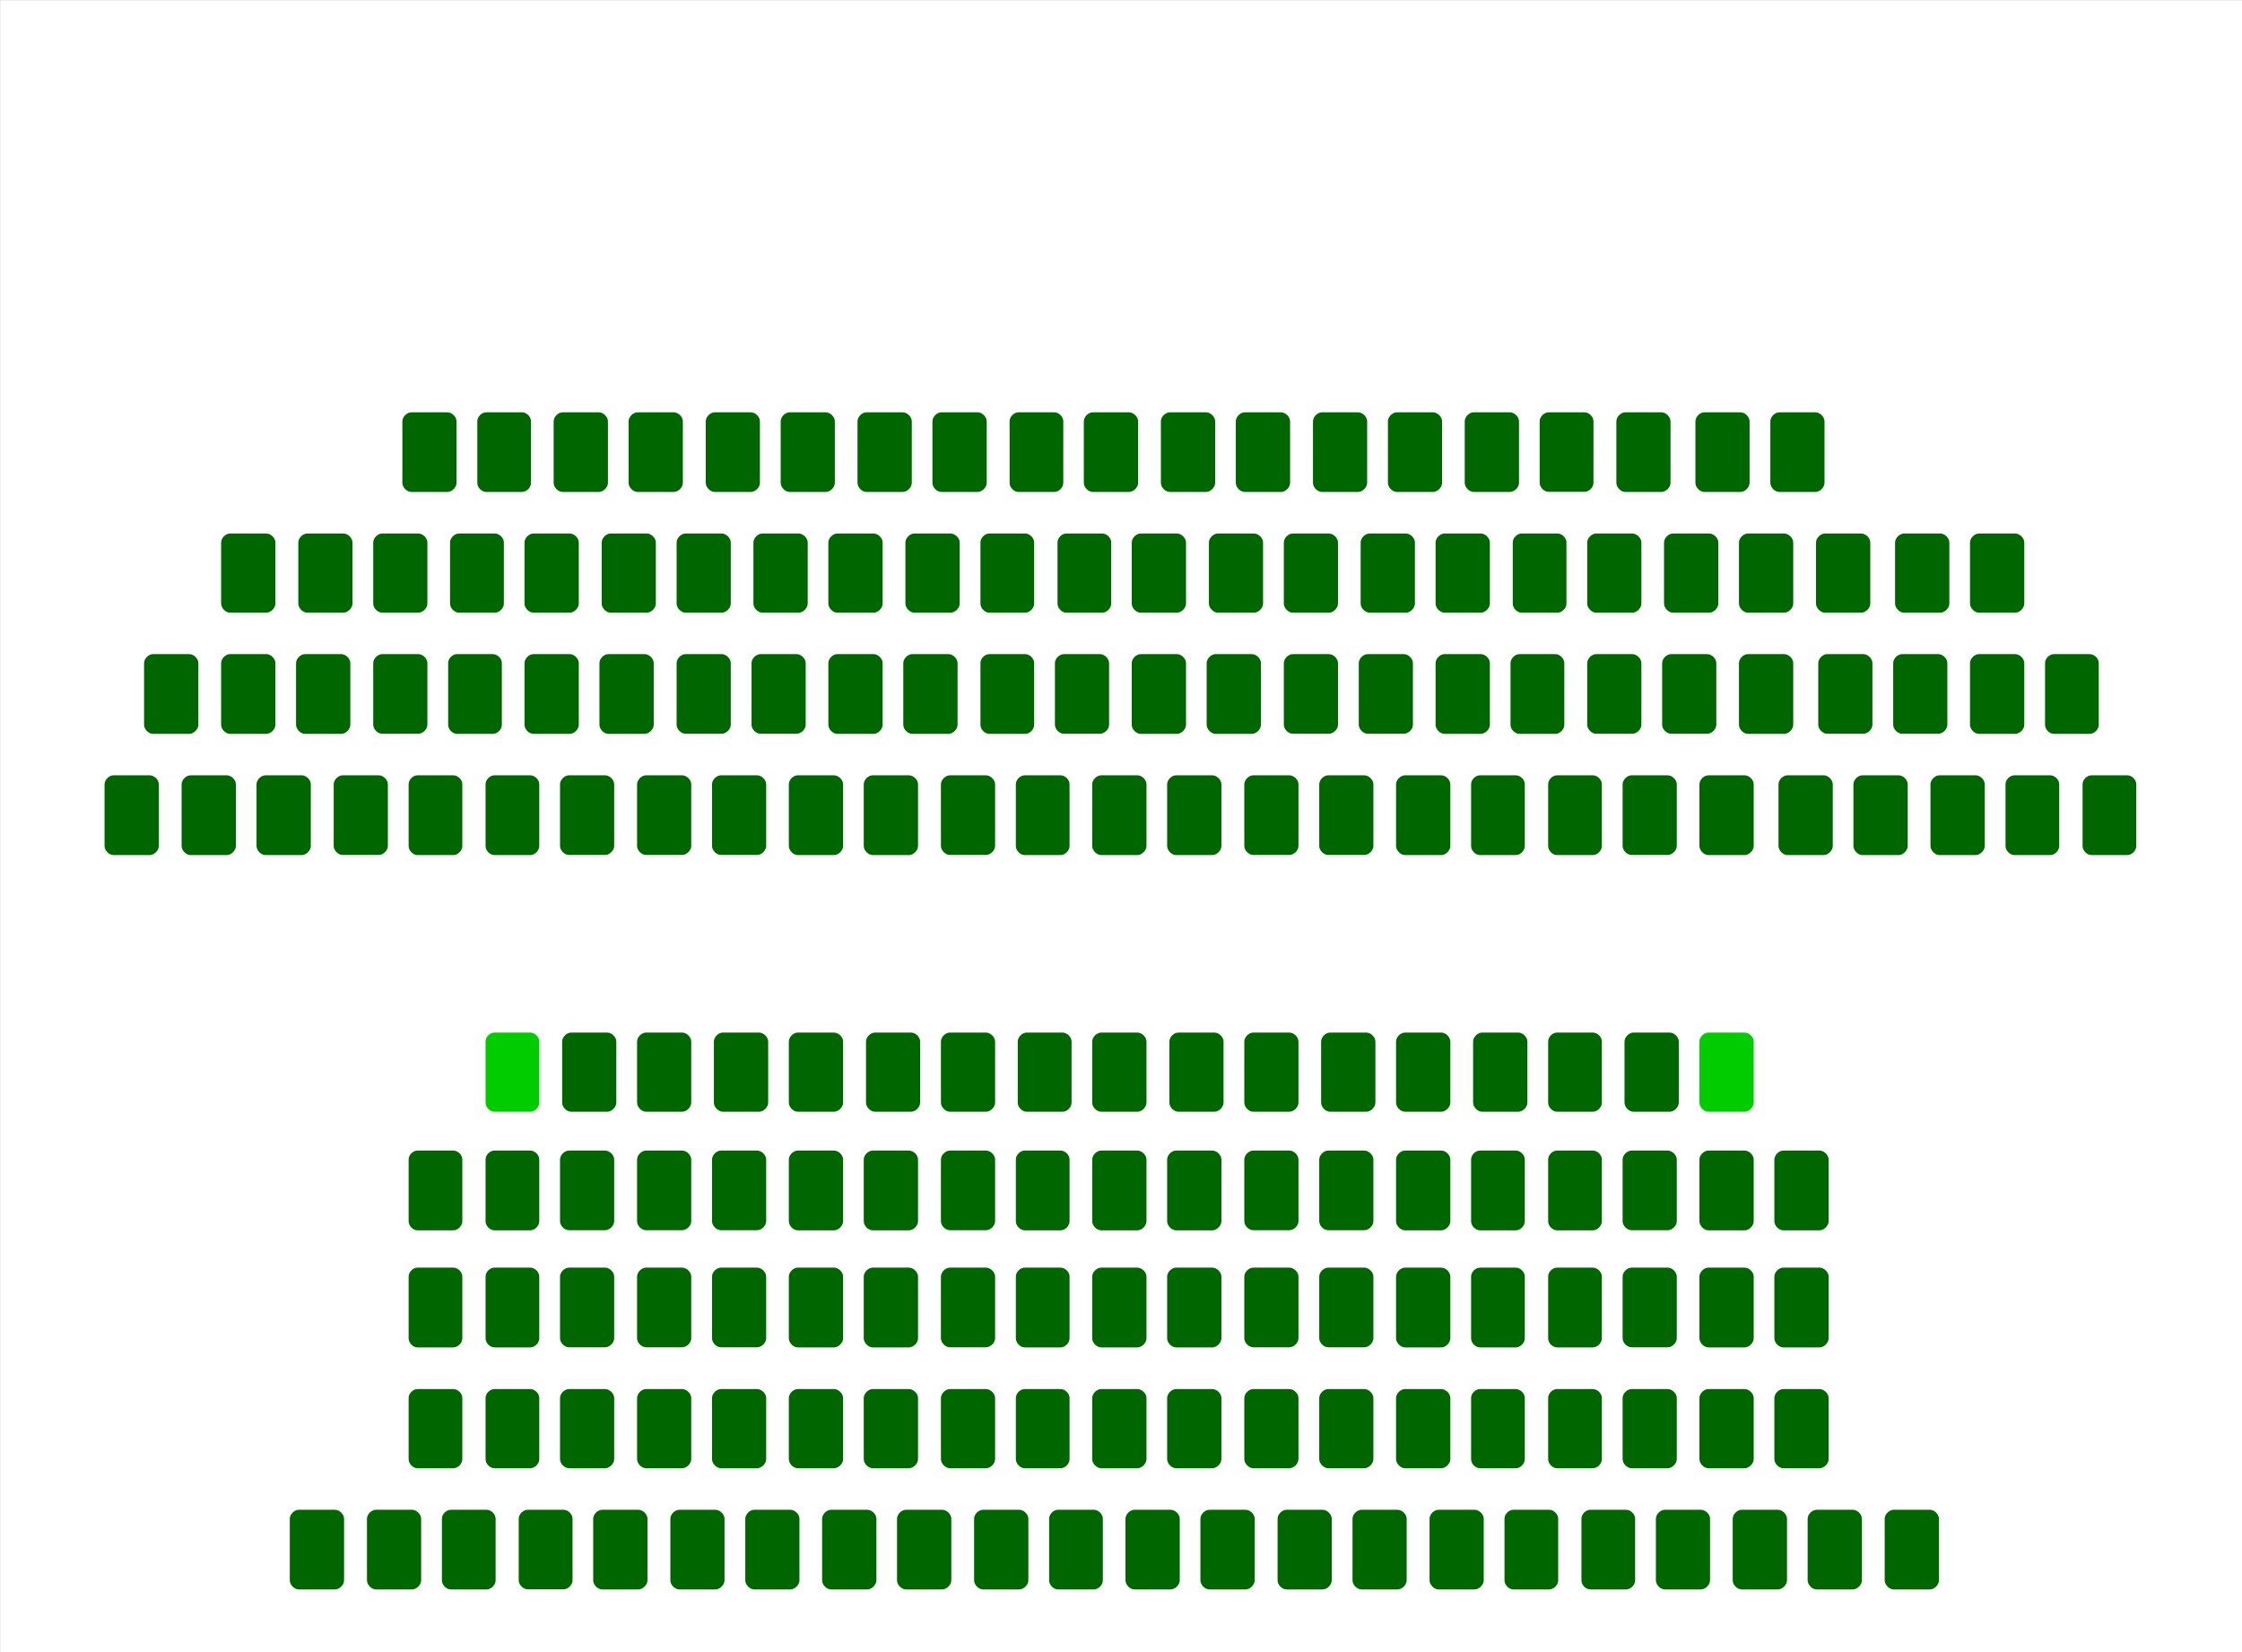<?xml version='1.0' encoding='utf-8'?>
<svg xmlns="http://www.w3.org/2000/svg" xmlns:xlink="http://www.w3.org/1999/xlink" baseProfile="tiny" fill-rule="evenodd" height="140mm" preserveAspectRatio="xMidYMid" stroke-linejoin="round" stroke-width="28.222" version="1.2" viewBox="0 0 19000 14000" width="190mm" xml:space="preserve">

<rect x="0" y="0" width="19000" height="14000" fill="#808080" stroke="none"/>

<g id="theatre_manager_map" transform="translate(1,1), scale(1)"><g id="theatre_manager_background"><g id="MasterSlide_1_Default" visibility="visible">
  <desc>Master slide
  </desc>
  <path d="M 9500,13999 L 0,13999 0,0 18999,0 18999,13999 9500,13999 Z" fill="rgb(255,255,255)" stroke="none"/>
  <rect fill="none" height="14000" stroke="none" width="19000" x="0" y="0"/>
 </g><g id="Slide_1_PowerPoint_Presentation" visibility="visible">
  <g>
   <path d="M 2531,12793 C 2493,12793 2455,12831 2455,12869 L 2455,13391 C 2455,13429 2493,13468 2531,13468 L 2838,13468 C 2876,13468 2915,13429 2915,13391 L 2915,12869 C 2915,12831 2876,12793 2838,12793 L 2531,12793 Z" fill="rgb(0,102,0)" stroke="none"/>

  </g>
  <g>
   <path d="M 3185,12793 C 3147,12793 3109,12831 3109,12869 L 3109,13391 C 3109,13429 3147,13468 3185,13468 L 3491,13468 C 3529,13468 3568,13429 3568,13391 L 3568,12869 C 3568,12831 3529,12793 3491,12793 L 3185,12793 Z" fill="rgb(0,102,0)" stroke="none"/>
   <rect fill="none" height="676" stroke="none" width="461" x="3109" y="12793"/>
   <rect fill="none" height="675" stroke="none" width="459" x="3109" y="12793"/>
  </g>
  <g>
   <path d="M 3819,12793 C 3781,12793 3744,12830 3744,12868 L 3744,13392 C 3744,13430 3781,13468 3819,13468 L 4123,13468 C 4161,13468 4199,13430 4199,13392 L 4199,12868 C 4199,12830 4161,12793 4123,12793 L 3819,12793 Z" fill="rgb(0,102,0)" stroke="none"/>
   <rect fill="none" height="676" stroke="none" width="456" x="3744" y="12793"/>
   <rect fill="none" height="675" stroke="none" width="455" x="3744" y="12793"/>
  </g>
  <g>
   <path d="M 4471,12793 C 4433,12793 4395,12830 4395,12868 L 4395,13391 C 4395,13429 4433,13467 4471,13467 L 4775,13467 C 4813,13467 4851,13429 4851,13391 L 4851,12868 C 4851,12830 4813,12793 4775,12793 L 4471,12793 Z" fill="rgb(0,102,0)" stroke="none"/>
   <rect fill="none" height="675" stroke="none" width="458" x="4394" y="12793"/>
   <rect fill="none" height="675" stroke="none" width="456" x="4396" y="12793"/>
  </g>
  <g>
   <path d="M 5102,12793 C 5064,12793 5026,12831 5026,12869 L 5026,13391 C 5026,13429 5064,13468 5102,13468 L 5409,13468 C 5447,13468 5486,13429 5486,13391 L 5486,12869 C 5486,12831 5447,12793 5409,12793 L 5102,12793 Z" fill="rgb(0,102,0)" stroke="none"/>
   <rect fill="none" height="676" stroke="none" width="461" x="5026" y="12793"/>
   <rect fill="none" height="675" stroke="none" width="460" x="5027" y="12793"/>
  </g>
  <g>
   <path d="M 5756,12793 C 5718,12793 5680,12831 5680,12869 L 5680,13391 C 5680,13429 5718,13468 5756,13468 L 6062,13468 C 6100,13468 6139,13429 6139,13391 L 6139,12869 C 6139,12831 6100,12793 6062,12793 L 5756,12793 Z" fill="rgb(0,102,0)" stroke="none"/>
   <rect fill="none" height="676" stroke="none" width="461" x="5680" y="12793"/>
   <rect fill="none" height="675" stroke="none" width="459" x="5680" y="12793"/>
  </g>
  <g>
   <path d="M 6391,12793 C 6353,12793 6315,12831 6315,12869 L 6315,13391 C 6315,13429 6353,13468 6391,13468 L 6697,13468 C 6735,13468 6774,13429 6774,13391 L 6774,12869 C 6774,12831 6735,12793 6697,12793 L 6391,12793 Z" fill="rgb(0,102,0)" stroke="none"/>
   <rect fill="none" height="676" stroke="none" width="460" x="6315" y="12793"/>
   <rect fill="none" height="675" stroke="none" width="459" x="6315" y="12793"/>
  </g>
  <g>
   <path d="M 7042,12793 C 7004,12793 6966,12831 6966,12869 L 6966,13391 C 6966,13429 7004,13468 7042,13468 L 7349,13468 C 7387,13468 7426,13429 7426,13391 L 7426,12869 C 7426,12831 7387,12793 7349,12793 L 7042,12793 Z" fill="rgb(0,102,0)" stroke="none"/>
   <rect fill="none" height="676" stroke="none" width="461" x="6966" y="12793"/>
   <rect fill="none" height="675" stroke="none" width="460" x="6967" y="12793"/>
  </g>
  <g>
   <path d="M 7677,12793 C 7639,12793 7601,12831 7601,12869 L 7601,13391 C 7601,13429 7639,13468 7677,13468 L 7984,13468 C 8022,13468 8061,13429 8061,13391 L 8061,12869 C 8061,12831 8022,12793 7984,12793 L 7677,12793 Z" fill="rgb(0,102,0)" stroke="none"/>
   <rect fill="none" height="676" stroke="none" width="461" x="7601" y="12793"/>
   <rect fill="none" height="675" stroke="none" width="460" x="7602" y="12793"/>
  </g>
  <g>
   <path d="M 8330,12793 C 8292,12793 8254,12831 8254,12869 L 8254,13391 C 8254,13429 8292,13468 8330,13468 L 8637,13468 C 8675,13468 8714,13429 8714,13391 L 8714,12869 C 8714,12831 8675,12793 8637,12793 L 8330,12793 Z" fill="rgb(0,102,0)" stroke="none"/>
   <rect fill="none" height="676" stroke="none" width="461" x="8254" y="12793"/>
   <rect fill="none" height="675" stroke="none" width="460" x="8255" y="12793"/>
  </g>
  <g>
   <path d="M 8965,12793 C 8927,12793 8890,12830 8890,12868 L 8890,13392 C 8890,13430 8927,13468 8965,13468 L 9269,13468 C 9307,13468 9345,13430 9345,13392 L 9345,12868 C 9345,12830 9307,12793 9269,12793 L 8965,12793 Z" fill="rgb(0,102,0)" stroke="none"/>
  </g>
  <g>
   <path d="M 9613,12793 C 9575,12793 9537,12831 9537,12869 L 9537,13391 C 9537,13429 9575,13468 9613,13468 L 9920,13468 C 9958,13468 9997,13429 9997,13391 L 9997,12869 C 9997,12831 9958,12793 9920,12793 L 9613,12793 Z" fill="rgb(0,102,0)" stroke="none"/>
   <rect fill="none" height="676" stroke="none" width="461" x="9537" y="12793"/>
   <rect fill="none" height="675" stroke="none" width="460" x="9538" y="12793"/>
  </g>
  <g>
   <path d="M 10248,12793 C 10210,12793 10172,12831 10172,12869 L 10172,13391 C 10172,13429 10210,13468 10248,13468 L 10555,13468 C 10593,13468 10632,13429 10632,13391 L 10632,12869 C 10632,12831 10593,12793 10555,12793 L 10248,12793 Z" fill="rgb(0,102,0)" stroke="none"/>
   <rect fill="none" height="676" stroke="none" width="461" x="10172" y="12793"/>
   <rect fill="none" height="675" stroke="none" width="460" x="10173" y="12793"/>
  </g>
  <g>
   <path d="M 10902,12793 C 10864,12793 10826,12831 10826,12869 L 10826,13391 C 10826,13429 10864,13468 10902,13468 L 11208,13468 C 11246,13468 11285,13429 11285,13391 L 11285,12869 C 11285,12831 11246,12793 11208,12793 L 10902,12793 Z" fill="rgb(0,102,0)" stroke="none"/>
   <rect fill="none" height="676" stroke="none" width="461" x="10826" y="12793"/>
   <rect fill="none" height="675" stroke="none" width="459" x="10826" y="12793"/>
  </g>
  <g>
   <path d="M 11537,12793 C 11499,12793 11461,12831 11461,12869 L 11461,13391 C 11461,13429 11499,13468 11537,13468 L 11843,13468 C 11881,13468 11920,13429 11920,13391 L 11920,12869 C 11920,12831 11881,12793 11843,12793 L 11537,12793 Z" fill="rgb(0,102,0)" stroke="none"/>
   <rect fill="none" height="676" stroke="none" width="461" x="11461" y="12793"/>
   <rect fill="none" height="675" stroke="none" width="459" x="11461" y="12793"/>
  </g>
  <g>
   <path d="M 12190,12793 C 12152,12793 12114,12831 12114,12869 L 12114,13391 C 12114,13429 12152,13468 12190,13468 L 12496,13468 C 12534,13468 12573,13429 12573,13391 L 12573,12869 C 12573,12831 12534,12793 12496,12793 L 12190,12793 Z" fill="rgb(0,102,0)" stroke="none"/>
   <rect fill="none" height="676" stroke="none" width="461" x="12114" y="12793"/>
   <rect fill="none" height="675" stroke="none" width="459" x="12114" y="12793"/>
  </g>
  <g>
   <path d="M 12824,12793 C 12786,12793 12749,12830 12749,12868 L 12749,13392 C 12749,13430 12786,13468 12824,13468 L 13128,13468 C 13166,13468 13204,13430 13204,13392 L 13204,12868 C 13204,12830 13166,12793 13128,12793 L 12824,12793 Z" fill="rgb(0,102,0)" stroke="none"/>
   <rect fill="none" height="676" stroke="none" width="456" x="12749" y="12793"/>
   <rect fill="none" height="675" stroke="none" width="455" x="12749" y="12793"/>
  </g>
  <g>
   <path d="M 13476,12793 C 13438,12793 13401,12830 13401,12868 L 13401,13392 C 13401,13430 13438,13468 13476,13468 L 13780,13468 C 13818,13468 13856,13430 13856,13392 L 13856,12868 C 13856,12830 13818,12793 13780,12793 L 13476,12793 Z" fill="rgb(0,102,0)" stroke="none"/>
   <rect fill="none" height="676" stroke="none" width="456" x="13401" y="12793"/>
   <rect fill="none" height="675" stroke="none" width="455" x="13401" y="12793"/>
  </g>
  <g>
   <path d="M 14108,12793 C 14070,12793 14032,12831 14032,12869 L 14032,13391 C 14032,13429 14070,13468 14108,13468 L 14414,13468 C 14452,13468 14491,13429 14491,13391 L 14491,12869 C 14491,12831 14452,12793 14414,12793 L 14108,12793 Z" fill="rgb(0,102,0)" stroke="none"/>
   <rect fill="none" height="676" stroke="none" width="461" x="14032" y="12793"/>
   <rect fill="none" height="675" stroke="none" width="459" x="14032" y="12793"/>
  </g>
  <g>
   <path d="M 14759,12793 C 14721,12793 14683,12831 14683,12869 L 14683,13391 C 14683,13429 14721,13468 14759,13468 L 15066,13468 C 15104,13468 15143,13429 15143,13391 L 15143,12869 C 15143,12831 15104,12793 15066,12793 L 14759,12793 Z" fill="rgb(0,102,0)" stroke="none"/>
   <rect fill="none" height="676" stroke="none" width="461" x="14683" y="12793"/>
   <rect fill="none" height="675" stroke="none" width="460" x="14684" y="12793"/>
  </g>
  <g>
   <path d="M 15394,12793 C 15356,12793 15318,12831 15318,12869 L 15318,13391 C 15318,13429 15356,13468 15394,13468 L 15701,13468 C 15739,13468 15778,13429 15778,13391 L 15778,12869 C 15778,12831 15739,12793 15701,12793 L 15394,12793 Z" fill="rgb(0,102,0)" stroke="none"/>
   <rect fill="none" height="676" stroke="none" width="461" x="15318" y="12793"/>
   <rect fill="none" height="675" stroke="none" width="460" x="15319" y="12793"/>
  </g>
  <g>
   <path d="M 16047,12793 C 16009,12793 15971,12831 15971,12869 L 15971,13391 C 15971,13429 16009,13468 16047,13468 L 16354,13468 C 16392,13468 16431,13429 16431,13391 L 16431,12869 C 16431,12831 16392,12793 16354,12793 L 16047,12793 Z" fill="rgb(0,102,0)" stroke="none"/>
   <rect fill="none" height="676" stroke="none" width="461" x="15971" y="12793"/>
   <rect fill="none" height="675" stroke="none" width="460" x="15972" y="12793"/>
  </g>
  <g>
   <path d="M 3537,9749 C 3499,9749 3462,9786 3462,9824 L 3462,10349 C 3462,10387 3499,10425 3537,10425 L 3841,10425 C 3879,10425 3917,10387 3917,10349 L 3917,9824 C 3917,9786 3879,9749 3841,9749 L 3537,9749 Z" fill="rgb(0,102,0)" stroke="none"/>
   <rect fill="none" height="677" stroke="none" width="456" x="3462" y="9749"/>
   <rect fill="none" height="676" stroke="none" width="455" x="3462" y="9750"/>
  </g>
  <g>
   <path d="M 4189,9749 C 4151,9749 4114,9786 4114,9824 L 4114,10349 C 4114,10387 4151,10425 4189,10425 L 4493,10425 C 4531,10425 4569,10387 4569,10349 L 4569,9824 C 4569,9786 4531,9749 4493,9749 L 4189,9749 Z" fill="rgb(0,102,0)" stroke="none"/>
   <rect fill="none" height="677" stroke="none" width="456" x="4114" y="9749"/>
   <rect fill="none" height="676" stroke="none" width="455" x="4114" y="9750"/>
  </g>
  <g>
   <path d="M 4821,9749 C 4783,9749 4745,9787 4745,9825 L 4745,10348 C 4745,10386 4783,10424 4821,10424 L 5127,10424 C 5165,10424 5204,10386 5204,10348 L 5204,9825 C 5204,9787 5165,9749 5127,9749 L 4821,9749 Z" fill="rgb(0,102,0)" stroke="none"/>
   <rect fill="none" height="676" stroke="none" width="461" x="4745" y="9749"/>
   <rect fill="none" height="676" stroke="none" width="459" x="4745" y="9750"/>
  </g>
  <g>
   <path d="M 5474,9749 C 5436,9749 5398,9787 5398,9825 L 5398,10348 C 5398,10386 5436,10424 5474,10424 L 5780,10424 C 5818,10424 5857,10386 5857,10348 L 5857,9825 C 5857,9787 5818,9749 5780,9749 L 5474,9749 Z" fill="rgb(0,102,0)" stroke="none"/>
   <rect fill="none" height="676" stroke="none" width="461" x="5398" y="9749"/>
   <rect fill="none" height="676" stroke="none" width="459" x="5398" y="9750"/>
  </g>
  <g>
   <path d="M 6109,9749 C 6071,9749 6033,9787 6033,9825 L 6033,10348 C 6033,10386 6071,10424 6109,10424 L 6415,10424 C 6453,10424 6492,10386 6492,10348 L 6492,9825 C 6492,9787 6453,9749 6415,9749 L 6109,9749 Z" fill="rgb(0,102,0)" stroke="none"/>
   <rect fill="none" height="676" stroke="none" width="461" x="6033" y="9749"/>
   <rect fill="none" height="676" stroke="none" width="459" x="6033" y="9750"/>
  </g>
  <g>
   <path d="M 6760,9749 C 6722,9749 6684,9787 6684,9825 L 6684,10348 C 6684,10386 6722,10425 6760,10425 L 7067,10425 C 7105,10425 7144,10386 7144,10348 L 7144,9825 C 7144,9787 7105,9749 7067,9749 L 6760,9749 Z" fill="rgb(0,102,0)" stroke="none"/>
   <rect fill="none" height="677" stroke="none" width="461" x="6684" y="9749"/>
   <rect fill="none" height="676" stroke="none" width="460" x="6685" y="9750"/>
  </g>
  <g>
   <path d="M 7395,9749 C 7357,9749 7319,9787 7319,9825 L 7319,10348 C 7319,10386 7357,10425 7395,10425 L 7702,10425 C 7740,10425 7779,10386 7779,10348 L 7779,9825 C 7779,9787 7740,9749 7702,9749 L 7395,9749 Z" fill="rgb(0,102,0)" stroke="none"/>
   <rect fill="none" height="677" stroke="none" width="462" x="7319" y="9749"/>
   <rect fill="none" height="676" stroke="none" width="460" x="7320" y="9750"/>
  </g>
  <g>
   <path d="M 8049,9749 C 8011,9749 7973,9787 7973,9825 L 7973,10348 C 7973,10386 8011,10424 8049,10424 L 8355,10424 C 8393,10424 8432,10386 8432,10348 L 8432,9825 C 8432,9787 8393,9749 8355,9749 L 8049,9749 Z" fill="rgb(0,102,0)" stroke="none"/>
   <rect fill="none" height="676" stroke="none" width="461" x="7973" y="9749"/>
   <rect fill="none" height="676" stroke="none" width="459" x="7973" y="9750"/>
  </g>
  <g>
   <path d="M 8683,9749 C 8645,9749 8608,9786 8608,9824 L 8608,10349 C 8608,10387 8645,10425 8683,10425 L 8987,10425 C 9025,10425 9063,10387 9063,10349 L 9063,9824 C 9063,9786 9025,9749 8987,9749 L 8683,9749 Z" fill="rgb(0,102,0)" stroke="none"/>
   <rect fill="none" height="677" stroke="none" width="456" x="8608" y="9749"/>
   <rect fill="none" height="676" stroke="none" width="455" x="8608" y="9750"/>
  </g>
  <g>
   <path d="M 9331,9749 C 9293,9749 9255,9787 9255,9825 L 9255,10348 C 9255,10386 9293,10425 9331,10425 L 9638,10425 C 9676,10425 9715,10386 9715,10348 L 9715,9825 C 9715,9787 9676,9749 9638,9749 L 9331,9749 Z" fill="rgb(0,102,0)" stroke="none"/>
   <rect fill="none" height="677" stroke="none" width="461" x="9255" y="9749"/>
   <rect fill="none" height="676" stroke="none" width="460" x="9256" y="9750"/>
  </g>
  <g>
   <path d="M 9966,9749 C 9928,9749 9890,9787 9890,9825 L 9890,10348 C 9890,10386 9928,10425 9966,10425 L 10273,10425 C 10311,10425 10350,10386 10350,10348 L 10350,9825 C 10350,9787 10311,9749 10273,9749 L 9966,9749 Z" fill="rgb(0,102,0)" stroke="none"/>
   <rect fill="none" height="677" stroke="none" width="461" x="9890" y="9749"/>
   <rect fill="none" height="676" stroke="none" width="460" x="9891" y="9750"/>
  </g>
  <g>
   <path d="M 10620,9749 C 10582,9749 10544,9787 10544,9825 L 10544,10348 C 10544,10386 10582,10424 10620,10424 L 10926,10424 C 10964,10424 11003,10386 11003,10348 L 11003,9825 C 11003,9787 10964,9749 10926,9749 L 10620,9749 Z" fill="rgb(0,102,0)" stroke="none"/>
   <rect fill="none" height="676" stroke="none" width="460" x="10544" y="9749"/>
   <rect fill="none" height="676" stroke="none" width="459" x="10544" y="9750"/>
  </g>
  <g>
   <path d="M 11255,9749 C 11217,9749 11179,9787 11179,9825 L 11179,10348 C 11179,10386 11217,10424 11255,10424 L 11561,10424 C 11599,10424 11638,10386 11638,10348 L 11638,9825 C 11638,9787 11599,9749 11561,9749 L 11255,9749 Z" fill="rgb(0,102,0)" stroke="none"/>
   <rect fill="none" height="676" stroke="none" width="460" x="11179" y="9749"/>
   <rect fill="none" height="676" stroke="none" width="459" x="11179" y="9750"/>
  </g>
  <g>
   <path d="M 11906,9749 C 11868,9749 11830,9787 11830,9825 L 11830,10348 C 11830,10386 11868,10425 11906,10425 L 12213,10425 C 12251,10425 12290,10386 12290,10348 L 12290,9825 C 12290,9787 12251,9749 12213,9749 L 11906,9749 Z" fill="rgb(0,102,0)" stroke="none"/>
   <rect fill="none" height="677" stroke="none" width="462" x="11830" y="9749"/>
   <rect fill="none" height="676" stroke="none" width="460" x="11831" y="9750"/>
  </g>
  <g>
   <path d="M 12541,9749 C 12503,9749 12466,9786 12466,9824 L 12466,10349 C 12466,10387 12503,10425 12541,10425 L 12845,10425 C 12883,10425 12921,10387 12921,10349 L 12921,9824 C 12921,9786 12883,9749 12845,9749 L 12541,9749 Z" fill="rgb(0,102,0)" stroke="none"/>
   <rect fill="none" height="677" stroke="none" width="456" x="12466" y="9749"/>
   <rect fill="none" height="676" stroke="none" width="455" x="12466" y="9750"/>
  </g>
  <g>
   <path d="M 13194,9749 C 13156,9749 13119,9786 13119,9824 L 13119,10349 C 13119,10387 13156,10425 13194,10425 L 13498,10425 C 13536,10425 13574,10387 13574,10349 L 13574,9824 C 13574,9786 13536,9749 13498,9749 L 13194,9749 Z" fill="rgb(0,102,0)" stroke="none"/>
   <rect fill="none" height="677" stroke="none" width="456" x="13119" y="9749"/>
   <rect fill="none" height="676" stroke="none" width="455" x="13119" y="9750"/>
  </g>
  <g>
   <path d="M 13826,9749 C 13788,9749 13750,9787 13750,9825 L 13750,10348 C 13750,10386 13788,10424 13826,10424 L 14132,10424 C 14170,10424 14209,10386 14209,10348 L 14209,9825 C 14209,9787 14170,9749 14132,9749 L 13826,9749 Z" fill="rgb(0,102,0)" stroke="none"/>
   <rect fill="none" height="676" stroke="none" width="461" x="13750" y="9749"/>
   <rect fill="none" height="676" stroke="none" width="459" x="13750" y="9750"/>
  </g>
  <g>
   <path d="M 14477,9749 C 14439,9749 14401,9787 14401,9825 L 14401,10348 C 14401,10386 14439,10425 14477,10425 L 14784,10425 C 14822,10425 14861,10386 14861,10348 L 14861,9825 C 14861,9787 14822,9749 14784,9749 L 14477,9749 Z" fill="rgb(0,102,0)" stroke="none"/>
   <rect fill="none" height="677" stroke="none" width="462" x="14401" y="9749"/>
   <rect fill="none" height="676" stroke="none" width="460" x="14402" y="9750"/>
  </g>
  <g>
   <path d="M 15112,9749 C 15074,9749 15036,9787 15036,9825 L 15036,10348 C 15036,10386 15074,10425 15112,10425 L 15419,10425 C 15457,10425 15496,10386 15496,10348 L 15496,9825 C 15496,9787 15457,9749 15419,9749 L 15112,9749 Z" fill="rgb(0,102,0)" stroke="none"/>
   <rect fill="none" height="677" stroke="none" width="462" x="15036" y="9749"/>
   <rect fill="none" height="676" stroke="none" width="460" x="15037" y="9750"/>
  </g>
  <g>
   <path d="M 3537,10741 C 3499,10741 3462,10778 3462,10816 L 3462,11341 C 3462,11379 3499,11417 3537,11417 L 3841,11417 C 3879,11417 3917,11379 3917,11341 L 3917,10816 C 3917,10778 3879,10741 3841,10741 L 3537,10741 Z" fill="rgb(0,102,0)" stroke="none"/>
   <rect fill="none" height="678" stroke="none" width="456" x="3462" y="10740"/>
   <rect fill="none" height="676" stroke="none" width="455" x="3462" y="10742"/>
  </g>
  <g>
   <path d="M 4189,10741 C 4151,10741 4114,10778 4114,10816 L 4114,11341 C 4114,11379 4151,11417 4189,11417 L 4493,11417 C 4531,11417 4569,11379 4569,11341 L 4569,10816 C 4569,10778 4531,10741 4493,10741 L 4189,10741 Z" fill="rgb(0,102,0)" stroke="none"/>
   <rect fill="none" height="678" stroke="none" width="456" x="4114" y="10740"/>
   <rect fill="none" height="676" stroke="none" width="455" x="4114" y="10742"/>
  </g>
  <g>
   <path d="M 4821,10741 C 4783,10741 4745,10779 4745,10817 L 4745,11340 C 4745,11378 4783,11416 4821,11416 L 5127,11416 C 5165,11416 5204,11378 5204,11340 L 5204,10817 C 5204,10779 5165,10741 5127,10741 L 4821,10741 Z" fill="rgb(0,102,0)" stroke="none"/>
   <rect fill="none" height="676" stroke="none" width="461" x="4745" y="10741"/>
   <rect fill="none" height="676" stroke="none" width="459" x="4745" y="10742"/>
  </g>
  <g>
   <path d="M 5474,10741 C 5436,10741 5398,10779 5398,10817 L 5398,11340 C 5398,11378 5436,11416 5474,11416 L 5780,11416 C 5818,11416 5857,11378 5857,11340 L 5857,10817 C 5857,10779 5818,10741 5780,10741 L 5474,10741 Z" fill="rgb(0,102,0)" stroke="none"/>
   <rect fill="none" height="676" stroke="none" width="461" x="5398" y="10741"/>
   <rect fill="none" height="676" stroke="none" width="459" x="5398" y="10742"/>
  </g>
  <g>
   <path d="M 6109,10741 C 6071,10741 6033,10779 6033,10817 L 6033,11340 C 6033,11378 6071,11416 6109,11416 L 6415,11416 C 6453,11416 6492,11378 6492,11340 L 6492,10817 C 6492,10779 6453,10741 6415,10741 L 6109,10741 Z" fill="rgb(0,102,0)" stroke="none"/>
   <rect fill="none" height="676" stroke="none" width="461" x="6033" y="10741"/>
   <rect fill="none" height="676" stroke="none" width="459" x="6033" y="10742"/>
  </g>
  <g>
   <path d="M 6760,10741 C 6722,10741 6684,10779 6684,10817 L 6684,11340 C 6684,11378 6722,11417 6760,11417 L 7067,11417 C 7105,11417 7144,11378 7144,11340 L 7144,10817 C 7144,10779 7105,10741 7067,10741 L 6760,10741 Z" fill="rgb(0,102,0)" stroke="none"/>
   <rect fill="none" height="678" stroke="none" width="461" x="6684" y="10740"/>
   <rect fill="none" height="676" stroke="none" width="460" x="6685" y="10742"/>
  </g>
  <g>
   <path d="M 7395,10741 C 7357,10741 7319,10779 7319,10817 L 7319,11340 C 7319,11378 7357,11417 7395,11417 L 7702,11417 C 7740,11417 7779,11378 7779,11340 L 7779,10817 C 7779,10779 7740,10741 7702,10741 L 7395,10741 Z" fill="rgb(0,102,0)" stroke="none"/>
   <rect fill="none" height="678" stroke="none" width="462" x="7319" y="10740"/>
   <rect fill="none" height="676" stroke="none" width="460" x="7320" y="10742"/>
  </g>
  <g>
   <path d="M 8049,10741 C 8011,10741 7973,10779 7973,10817 L 7973,11340 C 7973,11378 8011,11416 8049,11416 L 8355,11416 C 8393,11416 8432,11378 8432,11340 L 8432,10817 C 8432,10779 8393,10741 8355,10741 L 8049,10741 Z" fill="rgb(0,102,0)" stroke="none"/>
   <rect fill="none" height="676" stroke="none" width="461" x="7973" y="10741"/>
   <rect fill="none" height="676" stroke="none" width="459" x="7973" y="10742"/>
  </g>
  <g>
   <path d="M 8683,10741 C 8645,10741 8608,10778 8608,10816 L 8608,11341 C 8608,11379 8645,11417 8683,11417 L 8987,11417 C 9025,11417 9063,11379 9063,11341 L 9063,10816 C 9063,10778 9025,10741 8987,10741 L 8683,10741 Z" fill="rgb(0,102,0)" stroke="none"/>
   <rect fill="none" height="678" stroke="none" width="456" x="8608" y="10740"/>
   <rect fill="none" height="676" stroke="none" width="455" x="8608" y="10742"/>
  </g>
  <g>
   <path d="M 9331,10741 C 9293,10741 9255,10779 9255,10817 L 9255,11340 C 9255,11378 9293,11417 9331,11417 L 9638,11417 C 9676,11417 9715,11378 9715,11340 L 9715,10817 C 9715,10779 9676,10741 9638,10741 L 9331,10741 Z" fill="rgb(0,102,0)" stroke="none"/>
   <rect fill="none" height="678" stroke="none" width="461" x="9255" y="10740"/>
   <rect fill="none" height="676" stroke="none" width="460" x="9256" y="10742"/>
  </g>
  <g>
   <path d="M 9966,10741 C 9928,10741 9890,10779 9890,10817 L 9890,11340 C 9890,11378 9928,11417 9966,11417 L 10273,11417 C 10311,11417 10350,11378 10350,11340 L 10350,10817 C 10350,10779 10311,10741 10273,10741 L 9966,10741 Z" fill="rgb(0,102,0)" stroke="none"/>
   <rect fill="none" height="678" stroke="none" width="461" x="9890" y="10740"/>
   <rect fill="none" height="676" stroke="none" width="460" x="9891" y="10742"/>
  </g>
  <g>
   <path d="M 10620,10741 C 10582,10741 10544,10779 10544,10817 L 10544,11340 C 10544,11378 10582,11416 10620,11416 L 10926,11416 C 10964,11416 11003,11378 11003,11340 L 11003,10817 C 11003,10779 10964,10741 10926,10741 L 10620,10741 Z" fill="rgb(0,102,0)" stroke="none"/>
   <rect fill="none" height="676" stroke="none" width="460" x="10544" y="10741"/>
   <rect fill="none" height="676" stroke="none" width="459" x="10544" y="10742"/>
  </g>
  <g>
   <path d="M 11255,10741 C 11217,10741 11179,10779 11179,10817 L 11179,11340 C 11179,11378 11217,11416 11255,11416 L 11561,11416 C 11599,11416 11638,11378 11638,11340 L 11638,10817 C 11638,10779 11599,10741 11561,10741 L 11255,10741 Z" fill="rgb(0,102,0)" stroke="none"/>
   <rect fill="none" height="676" stroke="none" width="460" x="11179" y="10741"/>
   <rect fill="none" height="676" stroke="none" width="459" x="11179" y="10742"/>
  </g>
  <g>
   <path d="M 11906,10741 C 11868,10741 11830,10779 11830,10817 L 11830,11340 C 11830,11378 11868,11417 11906,11417 L 12213,11417 C 12251,11417 12290,11378 12290,11340 L 12290,10817 C 12290,10779 12251,10741 12213,10741 L 11906,10741 Z" fill="rgb(0,102,0)" stroke="none"/>
   <rect fill="none" height="678" stroke="none" width="462" x="11830" y="10740"/>
   <rect fill="none" height="676" stroke="none" width="460" x="11831" y="10742"/>
  </g>
  <g>
   <path d="M 12541,10741 C 12503,10741 12466,10778 12466,10816 L 12466,11341 C 12466,11379 12503,11417 12541,11417 L 12845,11417 C 12883,11417 12921,11379 12921,11341 L 12921,10816 C 12921,10778 12883,10741 12845,10741 L 12541,10741 Z" fill="rgb(0,102,0)" stroke="none"/>
   <rect fill="none" height="678" stroke="none" width="456" x="12466" y="10740"/>
   <rect fill="none" height="676" stroke="none" width="455" x="12466" y="10742"/>
  </g>
  <g>
   <path d="M 13194,10741 C 13156,10741 13119,10778 13119,10816 L 13119,11341 C 13119,11379 13156,11417 13194,11417 L 13498,11417 C 13536,11417 13574,11379 13574,11341 L 13574,10816 C 13574,10778 13536,10741 13498,10741 L 13194,10741 Z" fill="rgb(0,102,0)" stroke="none"/>
   <rect fill="none" height="678" stroke="none" width="456" x="13119" y="10740"/>
   <rect fill="none" height="676" stroke="none" width="455" x="13119" y="10742"/>
  </g>
  <g>
   <path d="M 13826,10741 C 13788,10741 13750,10779 13750,10817 L 13750,11340 C 13750,11378 13788,11416 13826,11416 L 14132,11416 C 14170,11416 14209,11378 14209,11340 L 14209,10817 C 14209,10779 14170,10741 14132,10741 L 13826,10741 Z" fill="rgb(0,102,0)" stroke="none"/>
   <rect fill="none" height="676" stroke="none" width="461" x="13750" y="10741"/>
   <rect fill="none" height="676" stroke="none" width="459" x="13750" y="10742"/>
  </g>
  <g>
   <path d="M 14477,10741 C 14439,10741 14401,10779 14401,10817 L 14401,11340 C 14401,11378 14439,11417 14477,11417 L 14784,11417 C 14822,11417 14861,11378 14861,11340 L 14861,10817 C 14861,10779 14822,10741 14784,10741 L 14477,10741 Z" fill="rgb(0,102,0)" stroke="none"/>
   <rect fill="none" height="678" stroke="none" width="462" x="14401" y="10740"/>
   <rect fill="none" height="676" stroke="none" width="460" x="14402" y="10742"/>
  </g>
  <g>
   <path d="M 15112,10741 C 15074,10741 15036,10779 15036,10817 L 15036,11340 C 15036,11378 15074,11417 15112,11417 L 15419,11417 C 15457,11417 15496,11378 15496,11340 L 15496,10817 C 15496,10779 15457,10741 15419,10741 L 15112,10741 Z" fill="rgb(0,102,0)" stroke="none"/>
   <rect fill="none" height="678" stroke="none" width="462" x="15036" y="10740"/>
   <rect fill="none" height="676" stroke="none" width="460" x="15037" y="10742"/>
  </g>
  <g>
   <path d="M 3537,11770 C 3499,11770 3462,11807 3462,11845 L 3462,12365 C 3462,12403 3499,12441 3537,12441 L 3841,12441 C 3879,12441 3917,12403 3917,12365 L 3917,11845 C 3917,11807 3879,11770 3841,11770 L 3537,11770 Z" fill="rgb(0,102,0)" stroke="none"/>
   <rect fill="none" height="672" stroke="none" width="456" x="3462" y="11770"/>
   <rect fill="none" height="671" stroke="none" width="455" x="3462" y="11770"/>
  </g>
  <g>
   <path d="M 4189,11770 C 4151,11770 4114,11807 4114,11845 L 4114,12365 C 4114,12403 4151,12441 4189,12441 L 4493,12441 C 4531,12441 4569,12403 4569,12365 L 4569,11845 C 4569,11807 4531,11770 4493,11770 L 4189,11770 Z" fill="rgb(0,102,0)" stroke="none"/>
   <rect fill="none" height="672" stroke="none" width="456" x="4114" y="11770"/>
   <rect fill="none" height="671" stroke="none" width="455" x="4114" y="11770"/>
  </g>
  <g>
   <path d="M 4821,11770 C 4783,11770 4745,11808 4745,11846 L 4745,12364 C 4745,12402 4783,12441 4821,12441 L 5127,12441 C 5165,12441 5204,12402 5204,12364 L 5204,11846 C 5204,11808 5165,11770 5127,11770 L 4821,11770 Z" fill="rgb(0,102,0)" stroke="none"/>
   <rect fill="none" height="672" stroke="none" width="461" x="4745" y="11770"/>
   <rect fill="none" height="671" stroke="none" width="459" x="4745" y="11770"/>
  </g>
  <g>
   <path d="M 5474,11770 C 5436,11770 5398,11808 5398,11846 L 5398,12364 C 5398,12402 5436,12441 5474,12441 L 5780,12441 C 5818,12441 5857,12402 5857,12364 L 5857,11846 C 5857,11808 5818,11770 5780,11770 L 5474,11770 Z" fill="rgb(0,102,0)" stroke="none"/>
   <rect fill="none" height="672" stroke="none" width="461" x="5398" y="11770"/>
   <rect fill="none" height="671" stroke="none" width="459" x="5398" y="11770"/>
  </g>
  <g>
   <path d="M 6109,11770 C 6071,11770 6033,11808 6033,11846 L 6033,12364 C 6033,12402 6071,12441 6109,12441 L 6415,12441 C 6453,12441 6492,12402 6492,12364 L 6492,11846 C 6492,11808 6453,11770 6415,11770 L 6109,11770 Z" fill="rgb(0,102,0)" stroke="none"/>
   <rect fill="none" height="672" stroke="none" width="461" x="6033" y="11770"/>
   <rect fill="none" height="671" stroke="none" width="459" x="6033" y="11770"/>
  </g>
  <g>
   <path d="M 6760,11770 C 6722,11770 6684,11808 6684,11846 L 6684,12364 C 6684,12402 6722,12441 6760,12441 L 7067,12441 C 7105,12441 7144,12402 7144,12364 L 7144,11846 C 7144,11808 7105,11770 7067,11770 L 6760,11770 Z" fill="rgb(0,102,0)" stroke="none"/>
   <rect fill="none" height="672" stroke="none" width="461" x="6684" y="11770"/>
   <rect fill="none" height="671" stroke="none" width="460" x="6685" y="11770"/>
  </g>
  <g>
   <path d="M 7395,11770 C 7357,11770 7319,11808 7319,11846 L 7319,12364 C 7319,12402 7357,12441 7395,12441 L 7702,12441 C 7740,12441 7779,12402 7779,12364 L 7779,11846 C 7779,11808 7740,11770 7702,11770 L 7395,11770 Z" fill="rgb(0,102,0)" stroke="none"/>
   <rect fill="none" height="672" stroke="none" width="462" x="7319" y="11770"/>
   <rect fill="none" height="671" stroke="none" width="460" x="7320" y="11770"/>
  </g>
  <g>
   <path d="M 8049,11770 C 8011,11770 7973,11808 7973,11846 L 7973,12364 C 7973,12402 8011,12441 8049,12441 L 8355,12441 C 8393,12441 8432,12402 8432,12364 L 8432,11846 C 8432,11808 8393,11770 8355,11770 L 8049,11770 Z" fill="rgb(0,102,0)" stroke="none"/>
   <rect fill="none" height="672" stroke="none" width="461" x="7973" y="11770"/>
   <rect fill="none" height="671" stroke="none" width="459" x="7973" y="11770"/>
  </g>
  <g>
   <path d="M 8683,11770 C 8645,11770 8608,11807 8608,11845 L 8608,12365 C 8608,12403 8645,12441 8683,12441 L 8987,12441 C 9025,12441 9063,12403 9063,12365 L 9063,11845 C 9063,11807 9025,11770 8987,11770 L 8683,11770 Z" fill="rgb(0,102,0)" stroke="none"/>
   <rect fill="none" height="672" stroke="none" width="456" x="8608" y="11770"/>
   <rect fill="none" height="671" stroke="none" width="455" x="8608" y="11770"/>
  </g>
  <g>
   <path d="M 9331,11770 C 9293,11770 9255,11808 9255,11846 L 9255,12364 C 9255,12402 9293,12441 9331,12441 L 9638,12441 C 9676,12441 9715,12402 9715,12364 L 9715,11846 C 9715,11808 9676,11770 9638,11770 L 9331,11770 Z" fill="rgb(0,102,0)" stroke="none"/>
   <rect fill="none" height="672" stroke="none" width="461" x="9255" y="11770"/>
   <rect fill="none" height="671" stroke="none" width="460" x="9256" y="11770"/>
  </g>
  <g>
   <path d="M 9966,11770 C 9928,11770 9890,11808 9890,11846 L 9890,12364 C 9890,12402 9928,12441 9966,12441 L 10273,12441 C 10311,12441 10350,12402 10350,12364 L 10350,11846 C 10350,11808 10311,11770 10273,11770 L 9966,11770 Z" fill="rgb(0,102,0)" stroke="none"/>
   <rect fill="none" height="672" stroke="none" width="461" x="9890" y="11770"/>
   <rect fill="none" height="671" stroke="none" width="460" x="9891" y="11770"/>
  </g>
  <g>
   <path d="M 10620,11770 C 10582,11770 10544,11808 10544,11846 L 10544,12364 C 10544,12402 10582,12441 10620,12441 L 10926,12441 C 10964,12441 11003,12402 11003,12364 L 11003,11846 C 11003,11808 10964,11770 10926,11770 L 10620,11770 Z" fill="rgb(0,102,0)" stroke="none"/>
   <rect fill="none" height="672" stroke="none" width="460" x="10544" y="11770"/>
   <rect fill="none" height="671" stroke="none" width="459" x="10544" y="11770"/>
  </g>
  <g>
   <path d="M 11255,11770 C 11217,11770 11179,11808 11179,11846 L 11179,12364 C 11179,12402 11217,12441 11255,12441 L 11561,12441 C 11599,12441 11638,12402 11638,12364 L 11638,11846 C 11638,11808 11599,11770 11561,11770 L 11255,11770 Z" fill="rgb(0,102,0)" stroke="none"/>
   <rect fill="none" height="672" stroke="none" width="460" x="11179" y="11770"/>
   <rect fill="none" height="671" stroke="none" width="459" x="11179" y="11770"/>
  </g>
  <g>
   <path d="M 11906,11770 C 11868,11770 11830,11808 11830,11846 L 11830,12364 C 11830,12402 11868,12441 11906,12441 L 12213,12441 C 12251,12441 12290,12402 12290,12364 L 12290,11846 C 12290,11808 12251,11770 12213,11770 L 11906,11770 Z" fill="rgb(0,102,0)" stroke="none"/>
   <rect fill="none" height="672" stroke="none" width="462" x="11830" y="11770"/>
   <rect fill="none" height="671" stroke="none" width="460" x="11831" y="11770"/>
  </g>
  <g>
   <path d="M 12541,11770 C 12503,11770 12466,11807 12466,11845 L 12466,12365 C 12466,12403 12503,12441 12541,12441 L 12845,12441 C 12883,12441 12921,12403 12921,12365 L 12921,11845 C 12921,11807 12883,11770 12845,11770 L 12541,11770 Z" fill="rgb(0,102,0)" stroke="none"/>
   <rect fill="none" height="672" stroke="none" width="456" x="12466" y="11770"/>
   <rect fill="none" height="671" stroke="none" width="455" x="12466" y="11770"/>
  </g>
  <g>
   <path d="M 13194,11770 C 13156,11770 13119,11807 13119,11845 L 13119,12365 C 13119,12403 13156,12441 13194,12441 L 13498,12441 C 13536,12441 13574,12403 13574,12365 L 13574,11845 C 13574,11807 13536,11770 13498,11770 L 13194,11770 Z" fill="rgb(0,102,0)" stroke="none"/>
   <rect fill="none" height="672" stroke="none" width="456" x="13119" y="11770"/>
   <rect fill="none" height="671" stroke="none" width="455" x="13119" y="11770"/>
  </g>
  <g>
   <path d="M 13826,11770 C 13788,11770 13750,11808 13750,11846 L 13750,12364 C 13750,12402 13788,12441 13826,12441 L 14132,12441 C 14170,12441 14209,12402 14209,12364 L 14209,11846 C 14209,11808 14170,11770 14132,11770 L 13826,11770 Z" fill="rgb(0,102,0)" stroke="none"/>
   <rect fill="none" height="672" stroke="none" width="461" x="13750" y="11770"/>
   <rect fill="none" height="671" stroke="none" width="459" x="13750" y="11770"/>
  </g>
  <g>
   <path d="M 14477,11770 C 14439,11770 14401,11808 14401,11846 L 14401,12364 C 14401,12402 14439,12441 14477,12441 L 14784,12441 C 14822,12441 14861,12402 14861,12364 L 14861,11846 C 14861,11808 14822,11770 14784,11770 L 14477,11770 Z" fill="rgb(0,102,0)" stroke="none"/>
   <rect fill="none" height="672" stroke="none" width="462" x="14401" y="11770"/>
   <rect fill="none" height="671" stroke="none" width="460" x="14402" y="11770"/>
  </g>
  <g>
   <path d="M 15112,11770 C 15074,11770 15036,11808 15036,11846 L 15036,12364 C 15036,12402 15074,12441 15112,12441 L 15419,12441 C 15457,12441 15496,12402 15496,12364 L 15496,11846 C 15496,11808 15457,11770 15419,11770 L 15112,11770 Z" fill="rgb(0,102,0)" stroke="none"/>
   <rect fill="none" height="672" stroke="none" width="462" x="15036" y="11770"/>
   <rect fill="none" height="671" stroke="none" width="460" x="15037" y="11770"/>
  </g>
  <g>
   <path d="M 4189,8749 C 4151,8749 4114,8786 4114,8824 L 4114,9344 C 4114,9382 4151,9420 4189,9420 L 4493,9420 C 4531,9420 4569,9382 4569,9344 L 4569,8824 C 4569,8786 4531,8749 4493,8749 L 4189,8749 Z" fill="rgb(0,204,0)" stroke="none"/>
   <rect fill="none" height="672" stroke="none" width="456" x="4114" y="8749"/>
   <rect fill="none" height="671" stroke="none" width="455" x="4114" y="8749"/>
  </g>
  <g>
   <path d="M 4839,8749 C 4801,8749 4763,8787 4763,8825 L 4763,9343 C 4763,9381 4801,9420 4839,9420 L 5145,9420 C 5183,9420 5222,9381 5222,9343 L 5222,8825 C 5222,8787 5183,8749 5145,8749 L 4839,8749 Z" fill="rgb(0,102,0)" stroke="none"/>
   <rect fill="none" height="672" stroke="none" width="461" x="4763" y="8749"/>
   <rect fill="none" height="671" stroke="none" width="459" x="4763" y="8749"/>
  </g>
  <g>
   <path d="M 5474,8749 C 5436,8749 5398,8787 5398,8825 L 5398,9343 C 5398,9381 5436,9420 5474,9420 L 5780,9420 C 5818,9420 5857,9381 5857,9343 L 5857,8825 C 5857,8787 5818,8749 5780,8749 L 5474,8749 Z" fill="rgb(0,102,0)" stroke="none"/>
   <rect fill="none" height="672" stroke="none" width="461" x="5398" y="8749"/>
   <rect fill="none" height="671" stroke="none" width="459" x="5398" y="8749"/>
  </g>
  <g>
   <path d="M 6125,8749 C 6087,8749 6049,8787 6049,8825 L 6049,9343 C 6049,9381 6087,9420 6125,9420 L 6432,9420 C 6470,9420 6509,9381 6509,9343 L 6509,8825 C 6509,8787 6470,8749 6432,8749 L 6125,8749 Z" fill="rgb(0,102,0)" stroke="none"/>
   <rect fill="none" height="672" stroke="none" width="461" x="6049" y="8749"/>
   <rect fill="none" height="671" stroke="none" width="460" x="6050" y="8749"/>
  </g>
  <g>
   <path d="M 6760,8749 C 6722,8749 6684,8787 6684,8825 L 6684,9343 C 6684,9381 6722,9420 6760,9420 L 7067,9420 C 7105,9420 7144,9381 7144,9343 L 7144,8825 C 7144,8787 7105,8749 7067,8749 L 6760,8749 Z" fill="rgb(0,102,0)" stroke="none"/>
   <rect fill="none" height="672" stroke="none" width="461" x="6684" y="8749"/>
   <rect fill="none" height="671" stroke="none" width="460" x="6685" y="8749"/>
  </g>
  <g>
   <path d="M 7414,8749 C 7376,8749 7338,8787 7338,8825 L 7338,9343 C 7338,9381 7376,9420 7414,9420 L 7720,9420 C 7758,9420 7797,9381 7797,9343 L 7797,8825 C 7797,8787 7758,8749 7720,8749 L 7414,8749 Z" fill="rgb(0,102,0)" stroke="none"/>
   <rect fill="none" height="672" stroke="none" width="460" x="7338" y="8749"/>
   <rect fill="none" height="671" stroke="none" width="459" x="7338" y="8749"/>
  </g>
  <g>
   <path d="M 8049,8749 C 8011,8749 7973,8787 7973,8825 L 7973,9343 C 7973,9381 8011,9420 8049,9420 L 8355,9420 C 8393,9420 8432,9381 8432,9343 L 8432,8825 C 8432,8787 8393,8749 8355,8749 L 8049,8749 Z" fill="rgb(0,102,0)" stroke="none"/>
   <rect fill="none" height="672" stroke="none" width="461" x="7973" y="8749"/>
   <rect fill="none" height="671" stroke="none" width="459" x="7973" y="8749"/>
  </g>
  <g>
   <path d="M 8700,8749 C 8662,8749 8624,8787 8624,8825 L 8624,9344 C 8624,9382 8662,9420 8700,9420 L 9004,9420 C 9042,9420 9080,9382 9080,9344 L 9080,8825 C 9080,8787 9042,8749 9004,8749 L 8700,8749 Z" fill="rgb(0,102,0)" stroke="none"/>
   <rect fill="none" height="672" stroke="none" width="458" x="8623" y="8749"/>
   <rect fill="none" height="671" stroke="none" width="456" x="8625" y="8749"/>
  </g>
  <g>
   <path d="M 9331,8749 C 9293,8749 9255,8787 9255,8825 L 9255,9343 C 9255,9381 9293,9420 9331,9420 L 9638,9420 C 9676,9420 9715,9381 9715,9343 L 9715,8825 C 9715,8787 9676,8749 9638,8749 L 9331,8749 Z" fill="rgb(0,102,0)" stroke="none"/>
   <rect fill="none" height="672" stroke="none" width="461" x="9255" y="8749"/>
   <rect fill="none" height="671" stroke="none" width="460" x="9256" y="8749"/>
  </g>
  <g>
   <path d="M 9985,8749 C 9947,8749 9909,8787 9909,8825 L 9909,9343 C 9909,9381 9947,9420 9985,9420 L 10291,9420 C 10329,9420 10368,9381 10368,9343 L 10368,8825 C 10368,8787 10329,8749 10291,8749 L 9985,8749 Z" fill="rgb(0,102,0)" stroke="none"/>
   <rect fill="none" height="672" stroke="none" width="460" x="9909" y="8749"/>
   <rect fill="none" height="671" stroke="none" width="459" x="9909" y="8749"/>
  </g>
  <g>
   <path d="M 10620,8749 C 10582,8749 10544,8787 10544,8825 L 10544,9343 C 10544,9381 10582,9420 10620,9420 L 10926,9420 C 10964,9420 11003,9381 11003,9343 L 11003,8825 C 11003,8787 10964,8749 10926,8749 L 10620,8749 Z" fill="rgb(0,102,0)" stroke="none"/>
   <rect fill="none" height="672" stroke="none" width="460" x="10544" y="8749"/>
   <rect fill="none" height="671" stroke="none" width="459" x="10544" y="8749"/>
  </g>
  <g>
   <path d="M 11271,8749 C 11233,8749 11195,8787 11195,8825 L 11195,9343 C 11195,9381 11233,9420 11271,9420 L 11578,9420 C 11616,9420 11655,9381 11655,9343 L 11655,8825 C 11655,8787 11616,8749 11578,8749 L 11271,8749 Z" fill="rgb(0,102,0)" stroke="none"/>
   <rect fill="none" height="672" stroke="none" width="461" x="11195" y="8749"/>
   <rect fill="none" height="671" stroke="none" width="460" x="11196" y="8749"/>
  </g>
  <g>
   <path d="M 11906,8749 C 11868,8749 11830,8787 11830,8825 L 11830,9343 C 11830,9381 11868,9420 11906,9420 L 12213,9420 C 12251,9420 12290,9381 12290,9343 L 12290,8825 C 12290,8787 12251,8749 12213,8749 L 11906,8749 Z" fill="rgb(0,102,0)" stroke="none"/>
   <rect fill="none" height="672" stroke="none" width="462" x="11830" y="8749"/>
   <rect fill="none" height="671" stroke="none" width="460" x="11831" y="8749"/>
  </g>
  <g>
   <path d="M 12559,8749 C 12521,8749 12483,8787 12483,8825 L 12483,9343 C 12483,9381 12521,9420 12559,9420 L 12866,9420 C 12904,9420 12943,9381 12943,9343 L 12943,8825 C 12943,8787 12904,8749 12866,8749 L 12559,8749 Z" fill="rgb(0,102,0)" stroke="none"/>
   <rect fill="none" height="672" stroke="none" width="461" x="12483" y="8749"/>
   <rect fill="none" height="671" stroke="none" width="460" x="12484" y="8749"/>
  </g>
  <g>
   <path d="M 13194,8749 C 13156,8749 13119,8786 13119,8824 L 13119,9344 C 13119,9382 13156,9420 13194,9420 L 13498,9420 C 13536,9420 13574,9382 13574,9344 L 13574,8824 C 13574,8786 13536,8749 13498,8749 L 13194,8749 Z" fill="rgb(0,102,0)" stroke="none"/>
   <rect fill="none" height="672" stroke="none" width="456" x="13119" y="8749"/>
   <rect fill="none" height="671" stroke="none" width="455" x="13119" y="8749"/>
  </g>
  <g>
   <path d="M 13842,8749 C 13804,8749 13766,8787 13766,8825 L 13766,9343 C 13766,9381 13804,9420 13842,9420 L 14149,9420 C 14187,9420 14226,9381 14226,9343 L 14226,8825 C 14226,8787 14187,8749 14149,8749 L 13842,8749 Z" fill="rgb(0,102,0)" stroke="none"/>
   <rect fill="none" height="672" stroke="none" width="461" x="13766" y="8749"/>
   <rect fill="none" height="671" stroke="none" width="460" x="13767" y="8749"/>
  </g>
  <g>
   <path d="M 14477,8749 C 14439,8749 14401,8787 14401,8825 L 14401,9343 C 14401,9381 14439,9420 14477,9420 L 14784,9420 C 14822,9420 14861,9381 14861,9343 L 14861,8825 C 14861,8787 14822,8749 14784,8749 L 14477,8749 Z" fill="rgb(0,204,0)" stroke="none"/>
   <rect fill="none" height="672" stroke="none" width="462" x="14401" y="8749"/>
   <rect fill="none" height="671" stroke="none" width="460" x="14402" y="8749"/>
  </g>
  <g>
   <path d="M 961,6569 C 923,6569 885,6607 885,6645 L 885,7168 C 885,7206 923,7245 961,7245 L 1268,7245 C 1306,7245 1345,7206 1345,7168 L 1345,6645 C 1345,6607 1306,6569 1268,6569 L 961,6569 Z" fill="rgb(0,102,0)" stroke="none"/>
   <rect fill="none" height="677" stroke="none" width="461" x="885" y="6569"/>
   <rect fill="none" height="676" stroke="none" width="460" x="886" y="6570"/>
  </g>
  <g>
   <path d="M 1614,6569 C 1576,6569 1538,6607 1538,6645 L 1538,7168 C 1538,7206 1576,7245 1614,7245 L 1921,7245 C 1959,7245 1998,7206 1998,7168 L 1998,6645 C 1998,6607 1959,6569 1921,6569 L 1614,6569 Z" fill="rgb(0,102,0)" stroke="none"/>
   <rect fill="none" height="677" stroke="none" width="461" x="1538" y="6569"/>
   <rect fill="none" height="676" stroke="none" width="460" x="1539" y="6570"/>
  </g>
  <g>
   <path d="M 2249,6569 C 2211,6569 2173,6607 2173,6645 L 2173,7168 C 2173,7206 2211,7245 2249,7245 L 2556,7245 C 2594,7245 2633,7206 2633,7168 L 2633,6645 C 2633,6607 2594,6569 2556,6569 L 2249,6569 Z" fill="rgb(0,102,0)" stroke="none"/>
   <rect fill="none" height="677" stroke="none" width="461" x="2173" y="6569"/>
   <rect fill="none" height="676" stroke="none" width="460" x="2174" y="6570"/>
  </g>
  <g>
   <path d="M 2903,6569 C 2865,6569 2827,6607 2827,6645 L 2827,7168 C 2827,7206 2865,7244 2903,7244 L 3209,7244 C 3247,7244 3286,7206 3286,7168 L 3286,6645 C 3286,6607 3247,6569 3209,6569 L 2903,6569 Z" fill="rgb(0,102,0)" stroke="none"/>
   <rect fill="none" height="676" stroke="none" width="461" x="2827" y="6569"/>
   <rect fill="none" height="676" stroke="none" width="459" x="2827" y="6570"/>
  </g>
  <g>
   <path d="M 3537,6569 C 3499,6569 3462,6606 3462,6644 L 3462,7169 C 3462,7207 3499,7245 3537,7245 L 3841,7245 C 3879,7245 3917,7207 3917,7169 L 3917,6644 C 3917,6606 3879,6569 3841,6569 L 3537,6569 Z" fill="rgb(0,102,0)" stroke="none"/>
   <rect fill="none" height="677" stroke="none" width="456" x="3462" y="6569"/>
   <rect fill="none" height="676" stroke="none" width="455" x="3462" y="6570"/>
  </g>
  <g>
   <path d="M 4189,6569 C 4151,6569 4114,6606 4114,6644 L 4114,7169 C 4114,7207 4151,7245 4189,7245 L 4493,7245 C 4531,7245 4569,7207 4569,7169 L 4569,6644 C 4569,6606 4531,6569 4493,6569 L 4189,6569 Z" fill="rgb(0,102,0)" stroke="none"/>
   <rect fill="none" height="677" stroke="none" width="456" x="4114" y="6569"/>
   <rect fill="none" height="676" stroke="none" width="455" x="4114" y="6570"/>
  </g>
  <g>
   <path d="M 4821,6569 C 4783,6569 4745,6607 4745,6645 L 4745,7168 C 4745,7206 4783,7244 4821,7244 L 5127,7244 C 5165,7244 5204,7206 5204,7168 L 5204,6645 C 5204,6607 5165,6569 5127,6569 L 4821,6569 Z" fill="rgb(0,102,0)" stroke="none"/>
   <rect fill="none" height="676" stroke="none" width="461" x="4745" y="6569"/>
   <rect fill="none" height="676" stroke="none" width="459" x="4745" y="6570"/>
  </g>
  <g>
   <path d="M 5474,6569 C 5436,6569 5398,6607 5398,6645 L 5398,7168 C 5398,7206 5436,7244 5474,7244 L 5780,7244 C 5818,7244 5857,7206 5857,7168 L 5857,6645 C 5857,6607 5818,6569 5780,6569 L 5474,6569 Z" fill="rgb(0,102,0)" stroke="none"/>
   <rect fill="none" height="676" stroke="none" width="461" x="5398" y="6569"/>
   <rect fill="none" height="676" stroke="none" width="459" x="5398" y="6570"/>
  </g>
  <g>
   <path d="M 6109,6569 C 6071,6569 6033,6607 6033,6645 L 6033,7168 C 6033,7206 6071,7244 6109,7244 L 6415,7244 C 6453,7244 6492,7206 6492,7168 L 6492,6645 C 6492,6607 6453,6569 6415,6569 L 6109,6569 Z" fill="rgb(0,102,0)" stroke="none"/>
   <rect fill="none" height="676" stroke="none" width="461" x="6033" y="6569"/>
   <rect fill="none" height="676" stroke="none" width="459" x="6033" y="6570"/>
  </g>
  <g>
   <path d="M 6760,6569 C 6722,6569 6684,6607 6684,6645 L 6684,7168 C 6684,7206 6722,7245 6760,7245 L 7067,7245 C 7105,7245 7144,7206 7144,7168 L 7144,6645 C 7144,6607 7105,6569 7067,6569 L 6760,6569 Z" fill="rgb(0,102,0)" stroke="none"/>
   <rect fill="none" height="677" stroke="none" width="461" x="6684" y="6569"/>
   <rect fill="none" height="676" stroke="none" width="460" x="6685" y="6570"/>
  </g>
  <g>
   <path d="M 7395,6569 C 7357,6569 7319,6607 7319,6645 L 7319,7168 C 7319,7206 7357,7245 7395,7245 L 7702,7245 C 7740,7245 7779,7206 7779,7168 L 7779,6645 C 7779,6607 7740,6569 7702,6569 L 7395,6569 Z" fill="rgb(0,102,0)" stroke="none"/>
   <rect fill="none" height="677" stroke="none" width="462" x="7319" y="6569"/>
   <rect fill="none" height="676" stroke="none" width="460" x="7320" y="6570"/>
  </g>
  <g>
   <path d="M 8049,6569 C 8011,6569 7973,6607 7973,6645 L 7973,7168 C 7973,7206 8011,7244 8049,7244 L 8355,7244 C 8393,7244 8432,7206 8432,7168 L 8432,6645 C 8432,6607 8393,6569 8355,6569 L 8049,6569 Z" fill="rgb(0,102,0)" stroke="none"/>
   <rect fill="none" height="676" stroke="none" width="461" x="7973" y="6569"/>
   <rect fill="none" height="676" stroke="none" width="459" x="7973" y="6570"/>
  </g>
  <g>
   <path d="M 8683,6569 C 8645,6569 8608,6606 8608,6644 L 8608,7169 C 8608,7207 8645,7245 8683,7245 L 8987,7245 C 9025,7245 9063,7207 9063,7169 L 9063,6644 C 9063,6606 9025,6569 8987,6569 L 8683,6569 Z" fill="rgb(0,102,0)" stroke="none"/>
   <rect fill="none" height="677" stroke="none" width="456" x="8608" y="6569"/>
   <rect fill="none" height="676" stroke="none" width="455" x="8608" y="6570"/>
  </g>
  <g>
   <path d="M 9331,6569 C 9293,6569 9255,6607 9255,6645 L 9255,7168 C 9255,7206 9293,7245 9331,7245 L 9638,7245 C 9676,7245 9715,7206 9715,7168 L 9715,6645 C 9715,6607 9676,6569 9638,6569 L 9331,6569 Z" fill="rgb(0,102,0)" stroke="none"/>
   <rect fill="none" height="677" stroke="none" width="461" x="9255" y="6569"/>
   <rect fill="none" height="676" stroke="none" width="460" x="9256" y="6570"/>
  </g>
  <g>
   <path d="M 9966,6569 C 9928,6569 9890,6607 9890,6645 L 9890,7168 C 9890,7206 9928,7245 9966,7245 L 10273,7245 C 10311,7245 10350,7206 10350,7168 L 10350,6645 C 10350,6607 10311,6569 10273,6569 L 9966,6569 Z" fill="rgb(0,102,0)" stroke="none"/>
   <rect fill="none" height="677" stroke="none" width="461" x="9890" y="6569"/>
   <rect fill="none" height="676" stroke="none" width="460" x="9891" y="6570"/>
  </g>
  <g>
   <path d="M 10620,6569 C 10582,6569 10544,6607 10544,6645 L 10544,7168 C 10544,7206 10582,7244 10620,7244 L 10926,7244 C 10964,7244 11003,7206 11003,7168 L 11003,6645 C 11003,6607 10964,6569 10926,6569 L 10620,6569 Z" fill="rgb(0,102,0)" stroke="none"/>
   <rect fill="none" height="676" stroke="none" width="460" x="10544" y="6569"/>
   <rect fill="none" height="676" stroke="none" width="459" x="10544" y="6570"/>
  </g>
  <g>
   <path d="M 11255,6569 C 11217,6569 11179,6607 11179,6645 L 11179,7168 C 11179,7206 11217,7244 11255,7244 L 11561,7244 C 11599,7244 11638,7206 11638,7168 L 11638,6645 C 11638,6607 11599,6569 11561,6569 L 11255,6569 Z" fill="rgb(0,102,0)" stroke="none"/>
   <rect fill="none" height="676" stroke="none" width="460" x="11179" y="6569"/>
   <rect fill="none" height="676" stroke="none" width="459" x="11179" y="6570"/>
  </g>
  <g>
   <path d="M 11906,6569 C 11868,6569 11830,6607 11830,6645 L 11830,7168 C 11830,7206 11868,7245 11906,7245 L 12213,7245 C 12251,7245 12290,7206 12290,7168 L 12290,6645 C 12290,6607 12251,6569 12213,6569 L 11906,6569 Z" fill="rgb(0,102,0)" stroke="none"/>
   <rect fill="none" height="677" stroke="none" width="462" x="11830" y="6569"/>
   <rect fill="none" height="676" stroke="none" width="460" x="11831" y="6570"/>
  </g>
  <g>
   <path d="M 12541,6569 C 12503,6569 12466,6606 12466,6644 L 12466,7169 C 12466,7207 12503,7245 12541,7245 L 12845,7245 C 12883,7245 12921,7207 12921,7169 L 12921,6644 C 12921,6606 12883,6569 12845,6569 L 12541,6569 Z" fill="rgb(0,102,0)" stroke="none"/>
   <rect fill="none" height="677" stroke="none" width="456" x="12466" y="6569"/>
   <rect fill="none" height="676" stroke="none" width="455" x="12466" y="6570"/>
  </g>
  <g>
   <path d="M 13194,6569 C 13156,6569 13119,6606 13119,6644 L 13119,7169 C 13119,7207 13156,7245 13194,7245 L 13498,7245 C 13536,7245 13574,7207 13574,7169 L 13574,6644 C 13574,6606 13536,6569 13498,6569 L 13194,6569 Z" fill="rgb(0,102,0)" stroke="none"/>
   <rect fill="none" height="677" stroke="none" width="456" x="13119" y="6569"/>
   <rect fill="none" height="676" stroke="none" width="455" x="13119" y="6570"/>
  </g>
  <g>
   <path d="M 13826,6569 C 13788,6569 13750,6607 13750,6645 L 13750,7168 C 13750,7206 13788,7244 13826,7244 L 14132,7244 C 14170,7244 14209,7206 14209,7168 L 14209,6645 C 14209,6607 14170,6569 14132,6569 L 13826,6569 Z" fill="rgb(0,102,0)" stroke="none"/>
   <rect fill="none" height="676" stroke="none" width="461" x="13750" y="6569"/>
   <rect fill="none" height="676" stroke="none" width="459" x="13750" y="6570"/>
  </g>
  <g>
   <path d="M 14477,6569 C 14439,6569 14401,6607 14401,6645 L 14401,7168 C 14401,7206 14439,7245 14477,7245 L 14784,7245 C 14822,7245 14861,7206 14861,7168 L 14861,6645 C 14861,6607 14822,6569 14784,6569 L 14477,6569 Z" fill="rgb(0,102,0)" stroke="none"/>
   <rect fill="none" height="677" stroke="none" width="462" x="14401" y="6569"/>
   <rect fill="none" height="676" stroke="none" width="460" x="14402" y="6570"/>
  </g>
  <g>
   <path d="M 15147,6569 C 15109,6569 15071,6607 15071,6645 L 15071,7168 C 15071,7206 15109,7245 15147,7245 L 15454,7245 C 15492,7245 15531,7206 15531,7168 L 15531,6645 C 15531,6607 15492,6569 15454,6569 L 15147,6569 Z" fill="rgb(0,102,0)" stroke="none"/>
   <rect fill="none" height="677" stroke="none" width="461" x="15071" y="6569"/>
   <rect fill="none" height="676" stroke="none" width="460" x="15072" y="6570"/>
  </g>
  <g>
   <path d="M 15782,6569 C 15744,6569 15706,6607 15706,6645 L 15706,7168 C 15706,7206 15744,7245 15782,7245 L 16089,7245 C 16127,7245 16166,7206 16166,7168 L 16166,6645 C 16166,6607 16127,6569 16089,6569 L 15782,6569 Z" fill="rgb(0,102,0)" stroke="none"/>
   <rect fill="none" height="677" stroke="none" width="461" x="15706" y="6569"/>
   <rect fill="none" height="676" stroke="none" width="460" x="15707" y="6570"/>
  </g>
  <g>
   <path d="M 16435,6569 C 16397,6569 16359,6607 16359,6645 L 16359,7168 C 16359,7206 16397,7245 16435,7245 L 16742,7245 C 16780,7245 16819,7206 16819,7168 L 16819,6645 C 16819,6607 16780,6569 16742,6569 L 16435,6569 Z" fill="rgb(0,102,0)" stroke="none"/>
   <rect fill="none" height="677" stroke="none" width="461" x="16359" y="6569"/>
   <rect fill="none" height="676" stroke="none" width="460" x="16360" y="6570"/>
  </g>
  <g>
   <path d="M 17070,6569 C 17032,6569 16995,6606 16995,6644 L 16995,7169 C 16995,7207 17032,7245 17070,7245 L 17374,7245 C 17412,7245 17450,7207 17450,7169 L 17450,6644 C 17450,6606 17412,6569 17374,6569 L 17070,6569 Z" fill="rgb(0,102,0)" stroke="none"/>
   <rect fill="none" height="677" stroke="none" width="456" x="16995" y="6569"/>
   <rect fill="none" height="676" stroke="none" width="455" x="16995" y="6570"/>
  </g>
  <g>
   <path d="M 17723,6569 C 17685,6569 17648,6606 17648,6644 L 17648,7169 C 17648,7207 17685,7245 17723,7245 L 18027,7245 C 18065,7245 18103,7207 18103,7169 L 18103,6644 C 18103,6606 18065,6569 18027,6569 L 17723,6569 Z" fill="rgb(0,102,0)" stroke="none"/>
   <rect fill="none" height="677" stroke="none" width="456" x="17648" y="6569"/>
   <rect fill="none" height="676" stroke="none" width="455" x="17648" y="6570"/>
  </g>
  <g>
   <path d="M 1296,5542 C 1258,5542 1220,5580 1220,5618 L 1220,6141 C 1220,6179 1258,6218 1296,6218 L 1603,6218 C 1641,6218 1680,6179 1680,6141 L 1680,5618 C 1680,5580 1641,5542 1603,5542 L 1296,5542 Z" fill="rgb(0,102,0)" stroke="none"/>
   <rect fill="none" height="677" stroke="none" width="462" x="1220" y="5542"/>
   <rect fill="none" height="676" stroke="none" width="460" x="1221" y="5543"/>
  </g>
  <g>
   <path d="M 1949,5542 C 1911,5542 1873,5580 1873,5618 L 1873,6141 C 1873,6179 1911,6218 1949,6218 L 2256,6218 C 2294,6218 2333,6179 2333,6141 L 2333,5618 C 2333,5580 2294,5542 2256,5542 L 1949,5542 Z" fill="rgb(0,102,0)" stroke="none"/>
   <rect fill="none" height="677" stroke="none" width="461" x="1873" y="5542"/>
   <rect fill="none" height="676" stroke="none" width="460" x="1874" y="5543"/>
  </g>
  <g>
   <path d="M 2584,5542 C 2546,5542 2508,5580 2508,5618 L 2508,6141 C 2508,6179 2546,6218 2584,6218 L 2891,6218 C 2929,6218 2968,6179 2968,6141 L 2968,5618 C 2968,5580 2929,5542 2891,5542 L 2584,5542 Z" fill="rgb(0,102,0)" stroke="none"/>
   <rect fill="none" height="677" stroke="none" width="461" x="2508" y="5542"/>
   <rect fill="none" height="676" stroke="none" width="460" x="2509" y="5543"/>
  </g>
  <g>
   <path d="M 3238,5542 C 3200,5542 3162,5580 3162,5618 L 3162,6141 C 3162,6179 3200,6217 3238,6217 L 3544,6217 C 3582,6217 3621,6179 3621,6141 L 3621,5618 C 3621,5580 3582,5542 3544,5542 L 3238,5542 Z" fill="rgb(0,102,0)" stroke="none"/>
   <rect fill="none" height="676" stroke="none" width="460" x="3162" y="5542"/>
   <rect fill="none" height="676" stroke="none" width="459" x="3162" y="5543"/>
  </g>
  <g>
   <path d="M 3872,5542 C 3834,5542 3797,5579 3797,5617 L 3797,6142 C 3797,6180 3834,6218 3872,6218 L 4176,6218 C 4214,6218 4252,6180 4252,6142 L 4252,5617 C 4252,5579 4214,5542 4176,5542 L 3872,5542 Z" fill="rgb(0,102,0)" stroke="none"/>
   <rect fill="none" height="677" stroke="none" width="456" x="3797" y="5542"/>
   <rect fill="none" height="676" stroke="none" width="455" x="3797" y="5543"/>
  </g>
  <g>
   <path d="M 4520,5542 C 4482,5542 4444,5580 4444,5618 L 4444,6141 C 4444,6179 4482,6218 4520,6218 L 4827,6218 C 4865,6218 4904,6179 4904,6141 L 4904,5618 C 4904,5580 4865,5542 4827,5542 L 4520,5542 Z" fill="rgb(0,102,0)" stroke="none"/>
   <rect fill="none" height="677" stroke="none" width="461" x="4444" y="5542"/>
   <rect fill="none" height="676" stroke="none" width="460" x="4445" y="5543"/>
  </g>
  <g>
   <path d="M 5155,5542 C 5117,5542 5079,5580 5079,5618 L 5079,6141 C 5079,6179 5117,6218 5155,6218 L 5462,6218 C 5500,6218 5539,6179 5539,6141 L 5539,5618 C 5539,5580 5500,5542 5462,5542 L 5155,5542 Z" fill="rgb(0,102,0)" stroke="none"/>
   <rect fill="none" height="677" stroke="none" width="461" x="5079" y="5542"/>
   <rect fill="none" height="676" stroke="none" width="460" x="5080" y="5543"/>
  </g>
  <g>
   <path d="M 5809,5542 C 5771,5542 5733,5580 5733,5618 L 5733,6141 C 5733,6179 5771,6217 5809,6217 L 6115,6217 C 6153,6217 6192,6179 6192,6141 L 6192,5618 C 6192,5580 6153,5542 6115,5542 L 5809,5542 Z" fill="rgb(0,102,0)" stroke="none"/>
   <rect fill="none" height="676" stroke="none" width="461" x="5733" y="5542"/>
   <rect fill="none" height="676" stroke="none" width="459" x="5733" y="5543"/>
  </g>
  <g>
   <path d="M 6444,5542 C 6406,5542 6368,5580 6368,5618 L 6368,6141 C 6368,6179 6406,6217 6444,6217 L 6750,6217 C 6788,6217 6827,6179 6827,6141 L 6827,5618 C 6827,5580 6788,5542 6750,5542 L 6444,5542 Z" fill="rgb(0,102,0)" stroke="none"/>
   <rect fill="none" height="676" stroke="none" width="461" x="6368" y="5542"/>
   <rect fill="none" height="676" stroke="none" width="459" x="6368" y="5543"/>
  </g>
  <g>
   <path d="M 7095,5542 C 7057,5542 7019,5580 7019,5618 L 7019,6141 C 7019,6179 7057,6218 7095,6218 L 7402,6218 C 7440,6218 7479,6179 7479,6141 L 7479,5618 C 7479,5580 7440,5542 7402,5542 L 7095,5542 Z" fill="rgb(0,102,0)" stroke="none"/>
   <rect fill="none" height="677" stroke="none" width="461" x="7019" y="5542"/>
   <rect fill="none" height="676" stroke="none" width="460" x="7020" y="5543"/>
  </g>
  <g>
   <path d="M 7730,5542 C 7692,5542 7654,5580 7654,5618 L 7654,6141 C 7654,6179 7692,6218 7730,6218 L 8037,6218 C 8075,6218 8114,6179 8114,6141 L 8114,5618 C 8114,5580 8075,5542 8037,5542 L 7730,5542 Z" fill="rgb(0,102,0)" stroke="none"/>
   <rect fill="none" height="677" stroke="none" width="461" x="7654" y="5542"/>
   <rect fill="none" height="676" stroke="none" width="460" x="7655" y="5543"/>
  </g>
  <g>
   <path d="M 8383,5542 C 8345,5542 8308,5579 8308,5617 L 8308,6142 C 8308,6180 8345,6218 8383,6218 L 8687,6218 C 8725,6218 8763,6180 8763,6142 L 8763,5617 C 8763,5579 8725,5542 8687,5542 L 8383,5542 Z" fill="rgb(0,102,0)" stroke="none"/>
   <rect fill="none" height="677" stroke="none" width="456" x="8308" y="5542"/>
   <rect fill="none" height="676" stroke="none" width="455" x="8308" y="5543"/>
  </g>
  <g>
   <path d="M 9015,5542 C 8977,5542 8939,5580 8939,5618 L 8939,6141 C 8939,6179 8977,6217 9015,6217 L 9321,6217 C 9359,6217 9398,6179 9398,6141 L 9398,5618 C 9398,5580 9359,5542 9321,5542 L 9015,5542 Z" fill="rgb(0,102,0)" stroke="none"/>
   <rect fill="none" height="676" stroke="none" width="461" x="8939" y="5542"/>
   <rect fill="none" height="676" stroke="none" width="459" x="8939" y="5543"/>
  </g>
  <g>
   <path d="M 9666,5542 C 9628,5542 9590,5580 9590,5618 L 9590,6141 C 9590,6179 9628,6218 9666,6218 L 9973,6218 C 10011,6218 10050,6179 10050,6141 L 10050,5618 C 10050,5580 10011,5542 9973,5542 L 9666,5542 Z" fill="rgb(0,102,0)" stroke="none"/>
   <rect fill="none" height="677" stroke="none" width="461" x="9590" y="5542"/>
   <rect fill="none" height="676" stroke="none" width="460" x="9591" y="5543"/>
  </g>
  <g>
   <path d="M 10301,5542 C 10263,5542 10225,5580 10225,5618 L 10225,6141 C 10225,6179 10263,6218 10301,6218 L 10608,6218 C 10646,6218 10685,6179 10685,6141 L 10685,5618 C 10685,5580 10646,5542 10608,5542 L 10301,5542 Z" fill="rgb(0,102,0)" stroke="none"/>
   <rect fill="none" height="677" stroke="none" width="461" x="10225" y="5542"/>
   <rect fill="none" height="676" stroke="none" width="460" x="10226" y="5543"/>
  </g>
  <g>
   <path d="M 10955,5542 C 10917,5542 10879,5580 10879,5618 L 10879,6141 C 10879,6179 10917,6217 10955,6217 L 11261,6217 C 11299,6217 11338,6179 11338,6141 L 11338,5618 C 11338,5580 11299,5542 11261,5542 L 10955,5542 Z" fill="rgb(0,102,0)" stroke="none"/>
   <rect fill="none" height="676" stroke="none" width="461" x="10879" y="5542"/>
   <rect fill="none" height="676" stroke="none" width="459" x="10879" y="5543"/>
  </g>
  <g>
   <path d="M 11590,5542 C 11552,5542 11514,5580 11514,5618 L 11514,6141 C 11514,6179 11552,6217 11590,6217 L 11896,6217 C 11934,6217 11973,6179 11973,6141 L 11973,5618 C 11973,5580 11934,5542 11896,5542 L 11590,5542 Z" fill="rgb(0,102,0)" stroke="none"/>
   <rect fill="none" height="676" stroke="none" width="461" x="11514" y="5542"/>
   <rect fill="none" height="676" stroke="none" width="459" x="11514" y="5543"/>
  </g>
  <g>
   <path d="M 12241,5542 C 12203,5542 12165,5580 12165,5618 L 12165,6141 C 12165,6179 12203,6218 12241,6218 L 12548,6218 C 12586,6218 12625,6179 12625,6141 L 12625,5618 C 12625,5580 12586,5542 12548,5542 L 12241,5542 Z" fill="rgb(0,102,0)" stroke="none"/>
   <rect fill="none" height="677" stroke="none" width="461" x="12165" y="5542"/>
   <rect fill="none" height="676" stroke="none" width="460" x="12166" y="5543"/>
  </g>
  <g>
   <path d="M 12876,5542 C 12838,5542 12800,5580 12800,5618 L 12800,6142 C 12800,6180 12838,6218 12876,6218 L 13180,6218 C 13218,6218 13256,6180 13256,6142 L 13256,5618 C 13256,5580 13218,5542 13180,5542 L 12876,5542 Z" fill="rgb(0,102,0)" stroke="none"/>
   <rect fill="none" height="677" stroke="none" width="457" x="12800" y="5542"/>
   <rect fill="none" height="676" stroke="none" width="456" x="12801" y="5543"/>
  </g>
  <g>
   <path d="M 13526,5542 C 13488,5542 13450,5580 13450,5618 L 13450,6141 C 13450,6179 13488,6217 13526,6217 L 13832,6217 C 13870,6217 13909,6179 13909,6141 L 13909,5618 C 13909,5580 13870,5542 13832,5542 L 13526,5542 Z" fill="rgb(0,102,0)" stroke="none"/>
   <rect fill="none" height="676" stroke="none" width="460" x="13450" y="5542"/>
   <rect fill="none" height="676" stroke="none" width="459" x="13450" y="5543"/>
  </g>
  <g>
   <path d="M 14161,5542 C 14123,5542 14085,5580 14085,5618 L 14085,6141 C 14085,6179 14123,6217 14161,6217 L 14467,6217 C 14505,6217 14544,6179 14544,6141 L 14544,5618 C 14544,5580 14505,5542 14467,5542 L 14161,5542 Z" fill="rgb(0,102,0)" stroke="none"/>
   <rect fill="none" height="676" stroke="none" width="461" x="14085" y="5542"/>
   <rect fill="none" height="676" stroke="none" width="459" x="14085" y="5543"/>
  </g>
  <g>
   <path d="M 14812,5542 C 14774,5542 14736,5580 14736,5618 L 14736,6141 C 14736,6179 14774,6218 14812,6218 L 15119,6218 C 15157,6218 15196,6179 15196,6141 L 15196,5618 C 15196,5580 15157,5542 15119,5542 L 14812,5542 Z" fill="rgb(0,102,0)" stroke="none"/>
   <rect fill="none" height="677" stroke="none" width="461" x="14736" y="5542"/>
   <rect fill="none" height="676" stroke="none" width="460" x="14737" y="5543"/>
  </g>
  <g>
   <path d="M 15484,5542 C 15446,5542 15408,5580 15408,5618 L 15408,6141 C 15408,6179 15446,6217 15484,6217 L 15790,6217 C 15828,6217 15867,6179 15867,6141 L 15867,5618 C 15867,5580 15828,5542 15790,5542 L 15484,5542 Z" fill="rgb(0,102,0)" stroke="none"/>
   <rect fill="none" height="676" stroke="none" width="460" x="15408" y="5542"/>
   <rect fill="none" height="676" stroke="none" width="459" x="15408" y="5543"/>
  </g>
  <g>
   <path d="M 16119,5542 C 16081,5542 16043,5580 16043,5618 L 16043,6141 C 16043,6179 16081,6217 16119,6217 L 16425,6217 C 16463,6217 16502,6179 16502,6141 L 16502,5618 C 16502,5580 16463,5542 16425,5542 L 16119,5542 Z" fill="rgb(0,102,0)" stroke="none"/>
   <rect fill="none" height="676" stroke="none" width="461" x="16043" y="5542"/>
   <rect fill="none" height="676" stroke="none" width="459" x="16043" y="5543"/>
  </g>
  <g>
   <path d="M 16770,5542 C 16732,5542 16694,5580 16694,5618 L 16694,6141 C 16694,6179 16732,6218 16770,6218 L 17077,6218 C 17115,6218 17154,6179 17154,6141 L 17154,5618 C 17154,5580 17115,5542 17077,5542 L 16770,5542 Z" fill="rgb(0,102,0)" stroke="none"/>
   <rect fill="none" height="677" stroke="none" width="461" x="16694" y="5542"/>
   <rect fill="none" height="676" stroke="none" width="460" x="16695" y="5543"/>
  </g>
  <g>
   <path d="M 17405,5542 C 17367,5542 17330,5579 17330,5617 L 17330,6142 C 17330,6180 17367,6218 17405,6218 L 17709,6218 C 17747,6218 17785,6180 17785,6142 L 17785,5617 C 17785,5579 17747,5542 17709,5542 L 17405,5542 Z" fill="rgb(0,102,0)" stroke="none"/>
   <rect fill="none" height="677" stroke="none" width="456" x="17330" y="5542"/>
   <rect fill="none" height="676" stroke="none" width="455" x="17330" y="5543"/>
  </g>
  <g>
   <path d="M 1949,4520 C 1911,4520 1873,4558 1873,4596 L 1873,5114 C 1873,5152 1911,5191 1949,5191 L 2256,5191 C 2294,5191 2333,5152 2333,5114 L 2333,4596 C 2333,4558 2294,4520 2256,4520 L 1949,4520 Z" fill="rgb(0,102,0)" stroke="none"/>
   <rect fill="none" height="672" stroke="none" width="461" x="1873" y="4520"/>
   <rect fill="none" height="671" stroke="none" width="460" x="1874" y="4520"/>
  </g>
  <g>
   <path d="M 2603,4520 C 2565,4520 2527,4558 2527,4596 L 2527,5114 C 2527,5152 2565,5191 2603,5191 L 2909,5191 C 2947,5191 2986,5152 2986,5114 L 2986,4596 C 2986,4558 2947,4520 2909,4520 L 2603,4520 Z" fill="rgb(0,102,0)" stroke="none"/>
   <rect fill="none" height="672" stroke="none" width="461" x="2527" y="4520"/>
   <rect fill="none" height="671" stroke="none" width="459" x="2527" y="4520"/>
  </g>
  <g>
   <path d="M 3238,4520 C 3200,4520 3162,4558 3162,4596 L 3162,5114 C 3162,5152 3200,5191 3238,5191 L 3544,5191 C 3582,5191 3621,5152 3621,5114 L 3621,4596 C 3621,4558 3582,4520 3544,4520 L 3238,4520 Z" fill="rgb(0,102,0)" stroke="none"/>
   <rect fill="none" height="672" stroke="none" width="460" x="3162" y="4520"/>
   <rect fill="none" height="671" stroke="none" width="459" x="3162" y="4520"/>
  </g>
  <g>
   <path d="M 3889,4520 C 3851,4520 3813,4558 3813,4596 L 3813,5115 C 3813,5153 3851,5191 3889,5191 L 4193,5191 C 4231,5191 4269,5153 4269,5115 L 4269,4596 C 4269,4558 4231,4520 4193,4520 L 3889,4520 Z" fill="rgb(0,102,0)" stroke="none"/>
   <rect fill="none" height="672" stroke="none" width="457" x="3813" y="4520"/>
   <rect fill="none" height="671" stroke="none" width="456" x="3814" y="4520"/>
  </g>
  <g>
   <path d="M 4520,4520 C 4482,4520 4444,4558 4444,4596 L 4444,5114 C 4444,5152 4482,5191 4520,5191 L 4827,5191 C 4865,5191 4904,5152 4904,5114 L 4904,4596 C 4904,4558 4865,4520 4827,4520 L 4520,4520 Z" fill="rgb(0,102,0)" stroke="none"/>
   <rect fill="none" height="672" stroke="none" width="461" x="4444" y="4520"/>
   <rect fill="none" height="671" stroke="none" width="460" x="4445" y="4520"/>
  </g>
  <g>
   <path d="M 5174,4520 C 5136,4520 5098,4558 5098,4596 L 5098,5114 C 5098,5152 5136,5191 5174,5191 L 5480,5191 C 5518,5191 5557,5152 5557,5114 L 5557,4596 C 5557,4558 5518,4520 5480,4520 L 5174,4520 Z" fill="rgb(0,102,0)" stroke="none"/>
   <rect fill="none" height="672" stroke="none" width="461" x="5098" y="4520"/>
   <rect fill="none" height="671" stroke="none" width="459" x="5098" y="4520"/>
  </g>
  <g>
   <path d="M 5809,4520 C 5771,4520 5733,4558 5733,4596 L 5733,5114 C 5733,5152 5771,5191 5809,5191 L 6115,5191 C 6153,5191 6192,5152 6192,5114 L 6192,4596 C 6192,4558 6153,4520 6115,4520 L 5809,4520 Z" fill="rgb(0,102,0)" stroke="none"/>
   <rect fill="none" height="672" stroke="none" width="461" x="5733" y="4520"/>
   <rect fill="none" height="671" stroke="none" width="459" x="5733" y="4520"/>
  </g>
  <g>
   <path d="M 6460,4520 C 6422,4520 6384,4558 6384,4596 L 6384,5114 C 6384,5152 6422,5191 6460,5191 L 6767,5191 C 6805,5191 6844,5152 6844,5114 L 6844,4596 C 6844,4558 6805,4520 6767,4520 L 6460,4520 Z" fill="rgb(0,102,0)" stroke="none"/>
   <rect fill="none" height="672" stroke="none" width="461" x="6384" y="4520"/>
   <rect fill="none" height="671" stroke="none" width="460" x="6385" y="4520"/>
  </g>
  <g>
   <path d="M 7095,4520 C 7057,4520 7019,4558 7019,4596 L 7019,5114 C 7019,5152 7057,5191 7095,5191 L 7402,5191 C 7440,5191 7479,5152 7479,5114 L 7479,4596 C 7479,4558 7440,4520 7402,4520 L 7095,4520 Z" fill="rgb(0,102,0)" stroke="none"/>
   <rect fill="none" height="672" stroke="none" width="461" x="7019" y="4520"/>
   <rect fill="none" height="671" stroke="none" width="460" x="7020" y="4520"/>
  </g>
  <g>
   <path d="M 7748,4520 C 7710,4520 7672,4558 7672,4596 L 7672,5114 C 7672,5152 7710,5191 7748,5191 L 8055,5191 C 8093,5191 8132,5152 8132,5114 L 8132,4596 C 8132,4558 8093,4520 8055,4520 L 7748,4520 Z" fill="rgb(0,102,0)" stroke="none"/>
   <rect fill="none" height="672" stroke="none" width="461" x="7672" y="4520"/>
   <rect fill="none" height="671" stroke="none" width="460" x="7673" y="4520"/>
  </g>
  <g>
   <path d="M 8383,4520 C 8345,4520 8308,4557 8308,4595 L 8308,5115 C 8308,5153 8345,5191 8383,5191 L 8687,5191 C 8725,5191 8763,5153 8763,5115 L 8763,4595 C 8763,4557 8725,4520 8687,4520 L 8383,4520 Z" fill="rgb(0,102,0)" stroke="none"/>
   <rect fill="none" height="672" stroke="none" width="456" x="8308" y="4520"/>
   <rect fill="none" height="671" stroke="none" width="455" x="8308" y="4520"/>
  </g>
  <g>
   <path d="M 9036,4520 C 8998,4520 8961,4557 8961,4595 L 8961,5115 C 8961,5153 8998,5191 9036,5191 L 9340,5191 C 9378,5191 9416,5153 9416,5115 L 9416,4595 C 9416,4557 9378,4520 9340,4520 L 9036,4520 Z" fill="rgb(0,102,0)" stroke="none"/>
   <rect fill="none" height="672" stroke="none" width="456" x="8961" y="4520"/>
   <rect fill="none" height="671" stroke="none" width="455" x="8961" y="4520"/>
  </g>
  <g>
   <path d="M 9666,4520 C 9628,4520 9590,4558 9590,4596 L 9590,5114 C 9590,5152 9628,5191 9666,5191 L 9973,5191 C 10011,5191 10050,5152 10050,5114 L 10050,4596 C 10050,4558 10011,4520 9973,4520 L 9666,4520 Z" fill="rgb(0,102,0)" stroke="none"/>
   <rect fill="none" height="672" stroke="none" width="461" x="9590" y="4520"/>
   <rect fill="none" height="671" stroke="none" width="460" x="9591" y="4520"/>
  </g>
  <g>
   <path d="M 10320,4520 C 10282,4520 10244,4558 10244,4596 L 10244,5114 C 10244,5152 10282,5191 10320,5191 L 10626,5191 C 10664,5191 10703,5152 10703,5114 L 10703,4596 C 10703,4558 10664,4520 10626,4520 L 10320,4520 Z" fill="rgb(0,102,0)" stroke="none"/>
   <rect fill="none" height="672" stroke="none" width="461" x="10244" y="4520"/>
   <rect fill="none" height="671" stroke="none" width="459" x="10244" y="4520"/>
  </g>
  <g>
   <path d="M 10955,4520 C 10917,4520 10879,4558 10879,4596 L 10879,5114 C 10879,5152 10917,5191 10955,5191 L 11261,5191 C 11299,5191 11338,5152 11338,5114 L 11338,4596 C 11338,4558 11299,4520 11261,4520 L 10955,4520 Z" fill="rgb(0,102,0)" stroke="none"/>
   <rect fill="none" height="672" stroke="none" width="461" x="10879" y="4520"/>
   <rect fill="none" height="671" stroke="none" width="459" x="10879" y="4520"/>
  </g>
  <g>
   <path d="M 11606,4520 C 11568,4520 11530,4558 11530,4596 L 11530,5114 C 11530,5152 11568,5191 11606,5191 L 11913,5191 C 11951,5191 11990,5152 11990,5114 L 11990,4596 C 11990,4558 11951,4520 11913,4520 L 11606,4520 Z" fill="rgb(0,102,0)" stroke="none"/>
   <rect fill="none" height="672" stroke="none" width="461" x="11530" y="4520"/>
   <rect fill="none" height="671" stroke="none" width="460" x="11531" y="4520"/>
  </g>
  <g>
   <path d="M 12241,4520 C 12203,4520 12165,4558 12165,4596 L 12165,5114 C 12165,5152 12203,5191 12241,5191 L 12548,5191 C 12586,5191 12625,5152 12625,5114 L 12625,4596 C 12625,4558 12586,4520 12548,4520 L 12241,4520 Z" fill="rgb(0,102,0)" stroke="none"/>
   <rect fill="none" height="672" stroke="none" width="461" x="12165" y="4520"/>
   <rect fill="none" height="671" stroke="none" width="460" x="12166" y="4520"/>
  </g>
  <g>
   <path d="M 12894,4520 C 12856,4520 12819,4557 12819,4595 L 12819,5115 C 12819,5153 12856,5191 12894,5191 L 13198,5191 C 13236,5191 13274,5153 13274,5115 L 13274,4595 C 13274,4557 13236,4520 13198,4520 L 12894,4520 Z" fill="rgb(0,102,0)" stroke="none"/>
   <rect fill="none" height="672" stroke="none" width="456" x="12819" y="4520"/>
   <rect fill="none" height="671" stroke="none" width="455" x="12819" y="4520"/>
  </g>
  <g>
   <path d="M 13526,4520 C 13488,4520 13450,4558 13450,4596 L 13450,5114 C 13450,5152 13488,5191 13526,5191 L 13832,5191 C 13870,5191 13909,5152 13909,5114 L 13909,4596 C 13909,4558 13870,4520 13832,4520 L 13526,4520 Z" fill="rgb(0,102,0)" stroke="none"/>
   <rect fill="none" height="672" stroke="none" width="460" x="13450" y="4520"/>
   <rect fill="none" height="671" stroke="none" width="459" x="13450" y="4520"/>
  </g>
  <g>
   <path d="M 14177,4520 C 14139,4520 14101,4558 14101,4596 L 14101,5114 C 14101,5152 14139,5191 14177,5191 L 14484,5191 C 14522,5191 14561,5152 14561,5114 L 14561,4596 C 14561,4558 14522,4520 14484,4520 L 14177,4520 Z" fill="rgb(0,102,0)" stroke="none"/>
   <rect fill="none" height="672" stroke="none" width="462" x="14101" y="4520"/>
   <rect fill="none" height="671" stroke="none" width="460" x="14102" y="4520"/>
  </g>
  <g>
   <path d="M 14812,4520 C 14774,4520 14736,4558 14736,4596 L 14736,5114 C 14736,5152 14774,5191 14812,5191 L 15119,5191 C 15157,5191 15196,5152 15196,5114 L 15196,4596 C 15196,4558 15157,4520 15119,4520 L 14812,4520 Z" fill="rgb(0,102,0)" stroke="none"/>
   <rect fill="none" height="672" stroke="none" width="461" x="14736" y="4520"/>
   <rect fill="none" height="671" stroke="none" width="460" x="14737" y="4520"/>
  </g>
  <g>
   <path d="M 15465,4520 C 15427,4520 15389,4558 15389,4596 L 15389,5114 C 15389,5152 15427,5191 15465,5191 L 15772,5191 C 15810,5191 15849,5152 15849,5114 L 15849,4596 C 15849,4558 15810,4520 15772,4520 L 15465,4520 Z" fill="rgb(0,102,0)" stroke="none"/>
   <rect fill="none" height="672" stroke="none" width="461" x="15389" y="4520"/>
   <rect fill="none" height="671" stroke="none" width="460" x="15390" y="4520"/>
  </g>
  <g>
   <path d="M 16135,4520 C 16097,4520 16059,4558 16059,4596 L 16059,5114 C 16059,5152 16097,5191 16135,5191 L 16442,5191 C 16480,5191 16519,5152 16519,5114 L 16519,4596 C 16519,4558 16480,4520 16442,4520 L 16135,4520 Z" fill="rgb(0,102,0)" stroke="none"/>
   <rect fill="none" height="672" stroke="none" width="461" x="16059" y="4520"/>
   <rect fill="none" height="671" stroke="none" width="460" x="16060" y="4520"/>
  </g>
  <g>
   <path d="M 16770,4520 C 16732,4520 16694,4558 16694,4596 L 16694,5114 C 16694,5152 16732,5191 16770,5191 L 17077,5191 C 17115,5191 17154,5152 17154,5114 L 17154,4596 C 17154,4558 17115,4520 17077,4520 L 16770,4520 Z" fill="rgb(0,102,0)" stroke="none"/>
   <rect fill="none" height="672" stroke="none" width="461" x="16694" y="4520"/>
   <rect fill="none" height="671" stroke="none" width="460" x="16695" y="4520"/>
  </g>
  <g>
   <path d="M 3485,3493 C 3447,3493 3409,3531 3409,3569 L 3409,4091 C 3409,4129 3447,4168 3485,4168 L 3791,4168 C 3829,4168 3868,4129 3868,4091 L 3868,3569 C 3868,3531 3829,3493 3791,3493 L 3485,3493 Z" fill="rgb(0,102,0)" stroke="none"/>
   <rect fill="none" height="677" stroke="none" width="461" x="3409" y="3492"/>
   <rect fill="none" height="675" stroke="none" width="459" x="3409" y="3493"/>
  </g>
  <g>
   <path d="M 4119,3493 C 4081,3493 4044,3530 4044,3568 L 4044,4092 C 4044,4130 4081,4168 4119,4168 L 4423,4168 C 4461,4168 4499,4130 4499,4092 L 4499,3568 C 4499,3530 4461,3493 4423,3493 L 4119,3493 Z" fill="rgb(0,102,0)" stroke="none"/>
   <rect fill="none" height="677" stroke="none" width="456" x="4044" y="3492"/>
   <rect fill="none" height="675" stroke="none" width="455" x="4044" y="3493"/>
  </g>
  <g>
   <path d="M 4767,3493 C 4729,3493 4691,3531 4691,3569 L 4691,4091 C 4691,4129 4729,4168 4767,4168 L 5074,4168 C 5112,4168 5151,4129 5151,4091 L 5151,3569 C 5151,3531 5112,3493 5074,3493 L 4767,3493 Z" fill="rgb(0,102,0)" stroke="none"/>
   <rect fill="none" height="677" stroke="none" width="461" x="4691" y="3492"/>
   <rect fill="none" height="675" stroke="none" width="460" x="4692" y="3493"/>
  </g>
  <g>
   <path d="M 5402,3493 C 5364,3493 5326,3531 5326,3569 L 5326,4091 C 5326,4129 5364,4168 5402,4168 L 5709,4168 C 5747,4168 5786,4129 5786,4091 L 5786,3569 C 5786,3531 5747,3493 5709,3493 L 5402,3493 Z" fill="rgb(0,102,0)" stroke="none"/>
   <rect fill="none" height="677" stroke="none" width="461" x="5326" y="3492"/>
   <rect fill="none" height="675" stroke="none" width="460" x="5327" y="3493"/>
  </g>
  <g>
   <path d="M 6056,3493 C 6018,3493 5980,3531 5980,3569 L 5980,4091 C 5980,4129 6018,4168 6056,4168 L 6362,4168 C 6400,4168 6439,4129 6439,4091 L 6439,3569 C 6439,3531 6400,3493 6362,3493 L 6056,3493 Z" fill="rgb(0,102,0)" stroke="none"/>
   <rect fill="none" height="677" stroke="none" width="460" x="5980" y="3492"/>
   <rect fill="none" height="675" stroke="none" width="459" x="5980" y="3493"/>
  </g>
  <g>
   <path d="M 6691,3493 C 6653,3493 6615,3531 6615,3569 L 6615,4091 C 6615,4129 6653,4168 6691,4168 L 6997,4168 C 7035,4168 7074,4129 7074,4091 L 7074,3569 C 7074,3531 7035,3493 6997,3493 L 6691,3493 Z" fill="rgb(0,102,0)" stroke="none"/>
   <rect fill="none" height="677" stroke="none" width="461" x="6615" y="3492"/>
   <rect fill="none" height="675" stroke="none" width="459" x="6615" y="3493"/>
  </g>
  <g>
   <path d="M 7342,3493 C 7304,3493 7266,3531 7266,3569 L 7266,4091 C 7266,4129 7304,4168 7342,4168 L 7649,4168 C 7687,4168 7726,4129 7726,4091 L 7726,3569 C 7726,3531 7687,3493 7649,3493 L 7342,3493 Z" fill="rgb(0,102,0)" stroke="none"/>
   <rect fill="none" height="677" stroke="none" width="462" x="7266" y="3492"/>
   <rect fill="none" height="675" stroke="none" width="460" x="7267" y="3493"/>
  </g>
  <g>
   <path d="M 7977,3493 C 7939,3493 7901,3531 7901,3569 L 7901,4091 C 7901,4129 7939,4168 7977,4168 L 8284,4168 C 8322,4168 8361,4129 8361,4091 L 8361,3569 C 8361,3531 8322,3493 8284,3493 L 7977,3493 Z" fill="rgb(0,102,0)" stroke="none"/>
   <rect fill="none" height="677" stroke="none" width="461" x="7901" y="3492"/>
   <rect fill="none" height="675" stroke="none" width="460" x="7902" y="3493"/>
  </g>
  <g>
   <path d="M 8630,3493 C 8592,3493 8555,3530 8555,3568 L 8555,4092 C 8555,4130 8592,4168 8630,4168 L 8934,4168 C 8972,4168 9010,4130 9010,4092 L 9010,3568 C 9010,3530 8972,3493 8934,3493 L 8630,3493 Z" fill="rgb(0,102,0)" stroke="none"/>
   <rect fill="none" height="677" stroke="none" width="456" x="8555" y="3492"/>
   <rect fill="none" height="675" stroke="none" width="455" x="8555" y="3493"/>
  </g>
  <g>
   <path d="M 9260,3493 C 9222,3493 9184,3531 9184,3569 L 9184,4091 C 9184,4129 9222,4168 9260,4168 L 9567,4168 C 9605,4168 9644,4129 9644,4091 L 9644,3569 C 9644,3531 9605,3493 9567,3493 L 9260,3493 Z" fill="rgb(0,102,0)" stroke="none"/>
   <rect fill="none" height="677" stroke="none" width="462" x="9184" y="3492"/>
   <rect fill="none" height="675" stroke="none" width="460" x="9185" y="3493"/>
  </g>
  <g>
   <path d="M 9913,3493 C 9875,3493 9837,3531 9837,3569 L 9837,4091 C 9837,4129 9875,4168 9913,4168 L 10220,4168 C 10258,4168 10297,4129 10297,4091 L 10297,3569 C 10297,3531 10258,3493 10220,3493 L 9913,3493 Z" fill="rgb(0,102,0)" stroke="none"/>
   <rect fill="none" height="677" stroke="none" width="461" x="9837" y="3492"/>
   <rect fill="none" height="675" stroke="none" width="460" x="9838" y="3493"/>
  </g>
  <g>
   <path d="M 10548,3493 C 10510,3493 10472,3531 10472,3569 L 10472,4091 C 10472,4129 10510,4168 10548,4168 L 10855,4168 C 10893,4168 10932,4129 10932,4091 L 10932,3569 C 10932,3531 10893,3493 10855,3493 L 10548,3493 Z" fill="rgb(0,102,0)" stroke="none"/>
   <rect fill="none" height="677" stroke="none" width="461" x="10472" y="3492"/>
   <rect fill="none" height="675" stroke="none" width="460" x="10473" y="3493"/>
  </g>
  <g>
   <path d="M 11202,3493 C 11164,3493 11126,3531 11126,3569 L 11126,4091 C 11126,4129 11164,4168 11202,4168 L 11508,4168 C 11546,4168 11585,4129 11585,4091 L 11585,3569 C 11585,3531 11546,3493 11508,3493 L 11202,3493 Z" fill="rgb(0,102,0)" stroke="none"/>
   <rect fill="none" height="677" stroke="none" width="461" x="11126" y="3492"/>
   <rect fill="none" height="675" stroke="none" width="459" x="11126" y="3493"/>
  </g>
  <g>
   <path d="M 11837,3493 C 11799,3493 11761,3531 11761,3569 L 11761,4091 C 11761,4129 11799,4168 11837,4168 L 12143,4168 C 12181,4168 12220,4129 12220,4091 L 12220,3569 C 12220,3531 12181,3493 12143,3493 L 11837,3493 Z" fill="rgb(0,102,0)" stroke="none"/>
   <rect fill="none" height="677" stroke="none" width="461" x="11761" y="3492"/>
   <rect fill="none" height="675" stroke="none" width="459" x="11761" y="3493"/>
  </g>
  <g>
   <path d="M 12488,3493 C 12450,3493 12412,3531 12412,3569 L 12412,4091 C 12412,4129 12450,4168 12488,4168 L 12795,4168 C 12833,4168 12872,4129 12872,4091 L 12872,3569 C 12872,3531 12833,3493 12795,3493 L 12488,3493 Z" fill="rgb(0,102,0)" stroke="none"/>
   <rect fill="none" height="677" stroke="none" width="461" x="12412" y="3492"/>
   <rect fill="none" height="675" stroke="none" width="460" x="12413" y="3493"/>
  </g>
  <g>
   <path d="M 13123,3493 C 13085,3493 13047,3530 13047,3568 L 13047,4091 C 13047,4129 13085,4167 13123,4167 L 13427,4167 C 13465,4167 13503,4129 13503,4091 L 13503,3568 C 13503,3530 13465,3493 13427,3493 L 13123,3493 Z" fill="rgb(0,102,0)" stroke="none"/>
   <rect fill="none" height="675" stroke="none" width="457" x="13047" y="3493"/>
   <rect fill="none" height="675" stroke="none" width="456" x="13048" y="3493"/>
  </g>
  <g>
   <path d="M 13773,3493 C 13735,3493 13697,3531 13697,3569 L 13697,4091 C 13697,4129 13735,4168 13773,4168 L 14079,4168 C 14117,4168 14156,4129 14156,4091 L 14156,3569 C 14156,3531 14117,3493 14079,3493 L 13773,3493 Z" fill="rgb(0,102,0)" stroke="none"/>
   <rect fill="none" height="677" stroke="none" width="460" x="13697" y="3492"/>
   <rect fill="none" height="675" stroke="none" width="459" x="13697" y="3493"/>
  </g>
  <g>
   <path d="M 14443,3493 C 14405,3493 14367,3531 14367,3569 L 14367,4091 C 14367,4129 14405,4168 14443,4168 L 14749,4168 C 14787,4168 14826,4129 14826,4091 L 14826,3569 C 14826,3531 14787,3493 14749,3493 L 14443,3493 Z" fill="rgb(0,102,0)" stroke="none"/>
   <rect fill="none" height="677" stroke="none" width="461" x="14367" y="3492"/>
   <rect fill="none" height="675" stroke="none" width="459" x="14367" y="3493"/>
  </g>
  <g>
   <path d="M 15078,3493 C 15040,3493 15002,3531 15002,3569 L 15002,4091 C 15002,4129 15040,4168 15078,4168 L 15384,4168 C 15422,4168 15461,4129 15461,4091 L 15461,3569 C 15461,3531 15422,3493 15384,3493 L 15078,3493 Z" fill="rgb(0,102,0)" stroke="none"/>
   <rect fill="none" height="677" stroke="none" width="460" x="15002" y="3492"/>
   <rect fill="none" height="675" stroke="none" width="459" x="15002" y="3493"/>
  </g>
  </g>
  </g>
  </g>
 </svg>